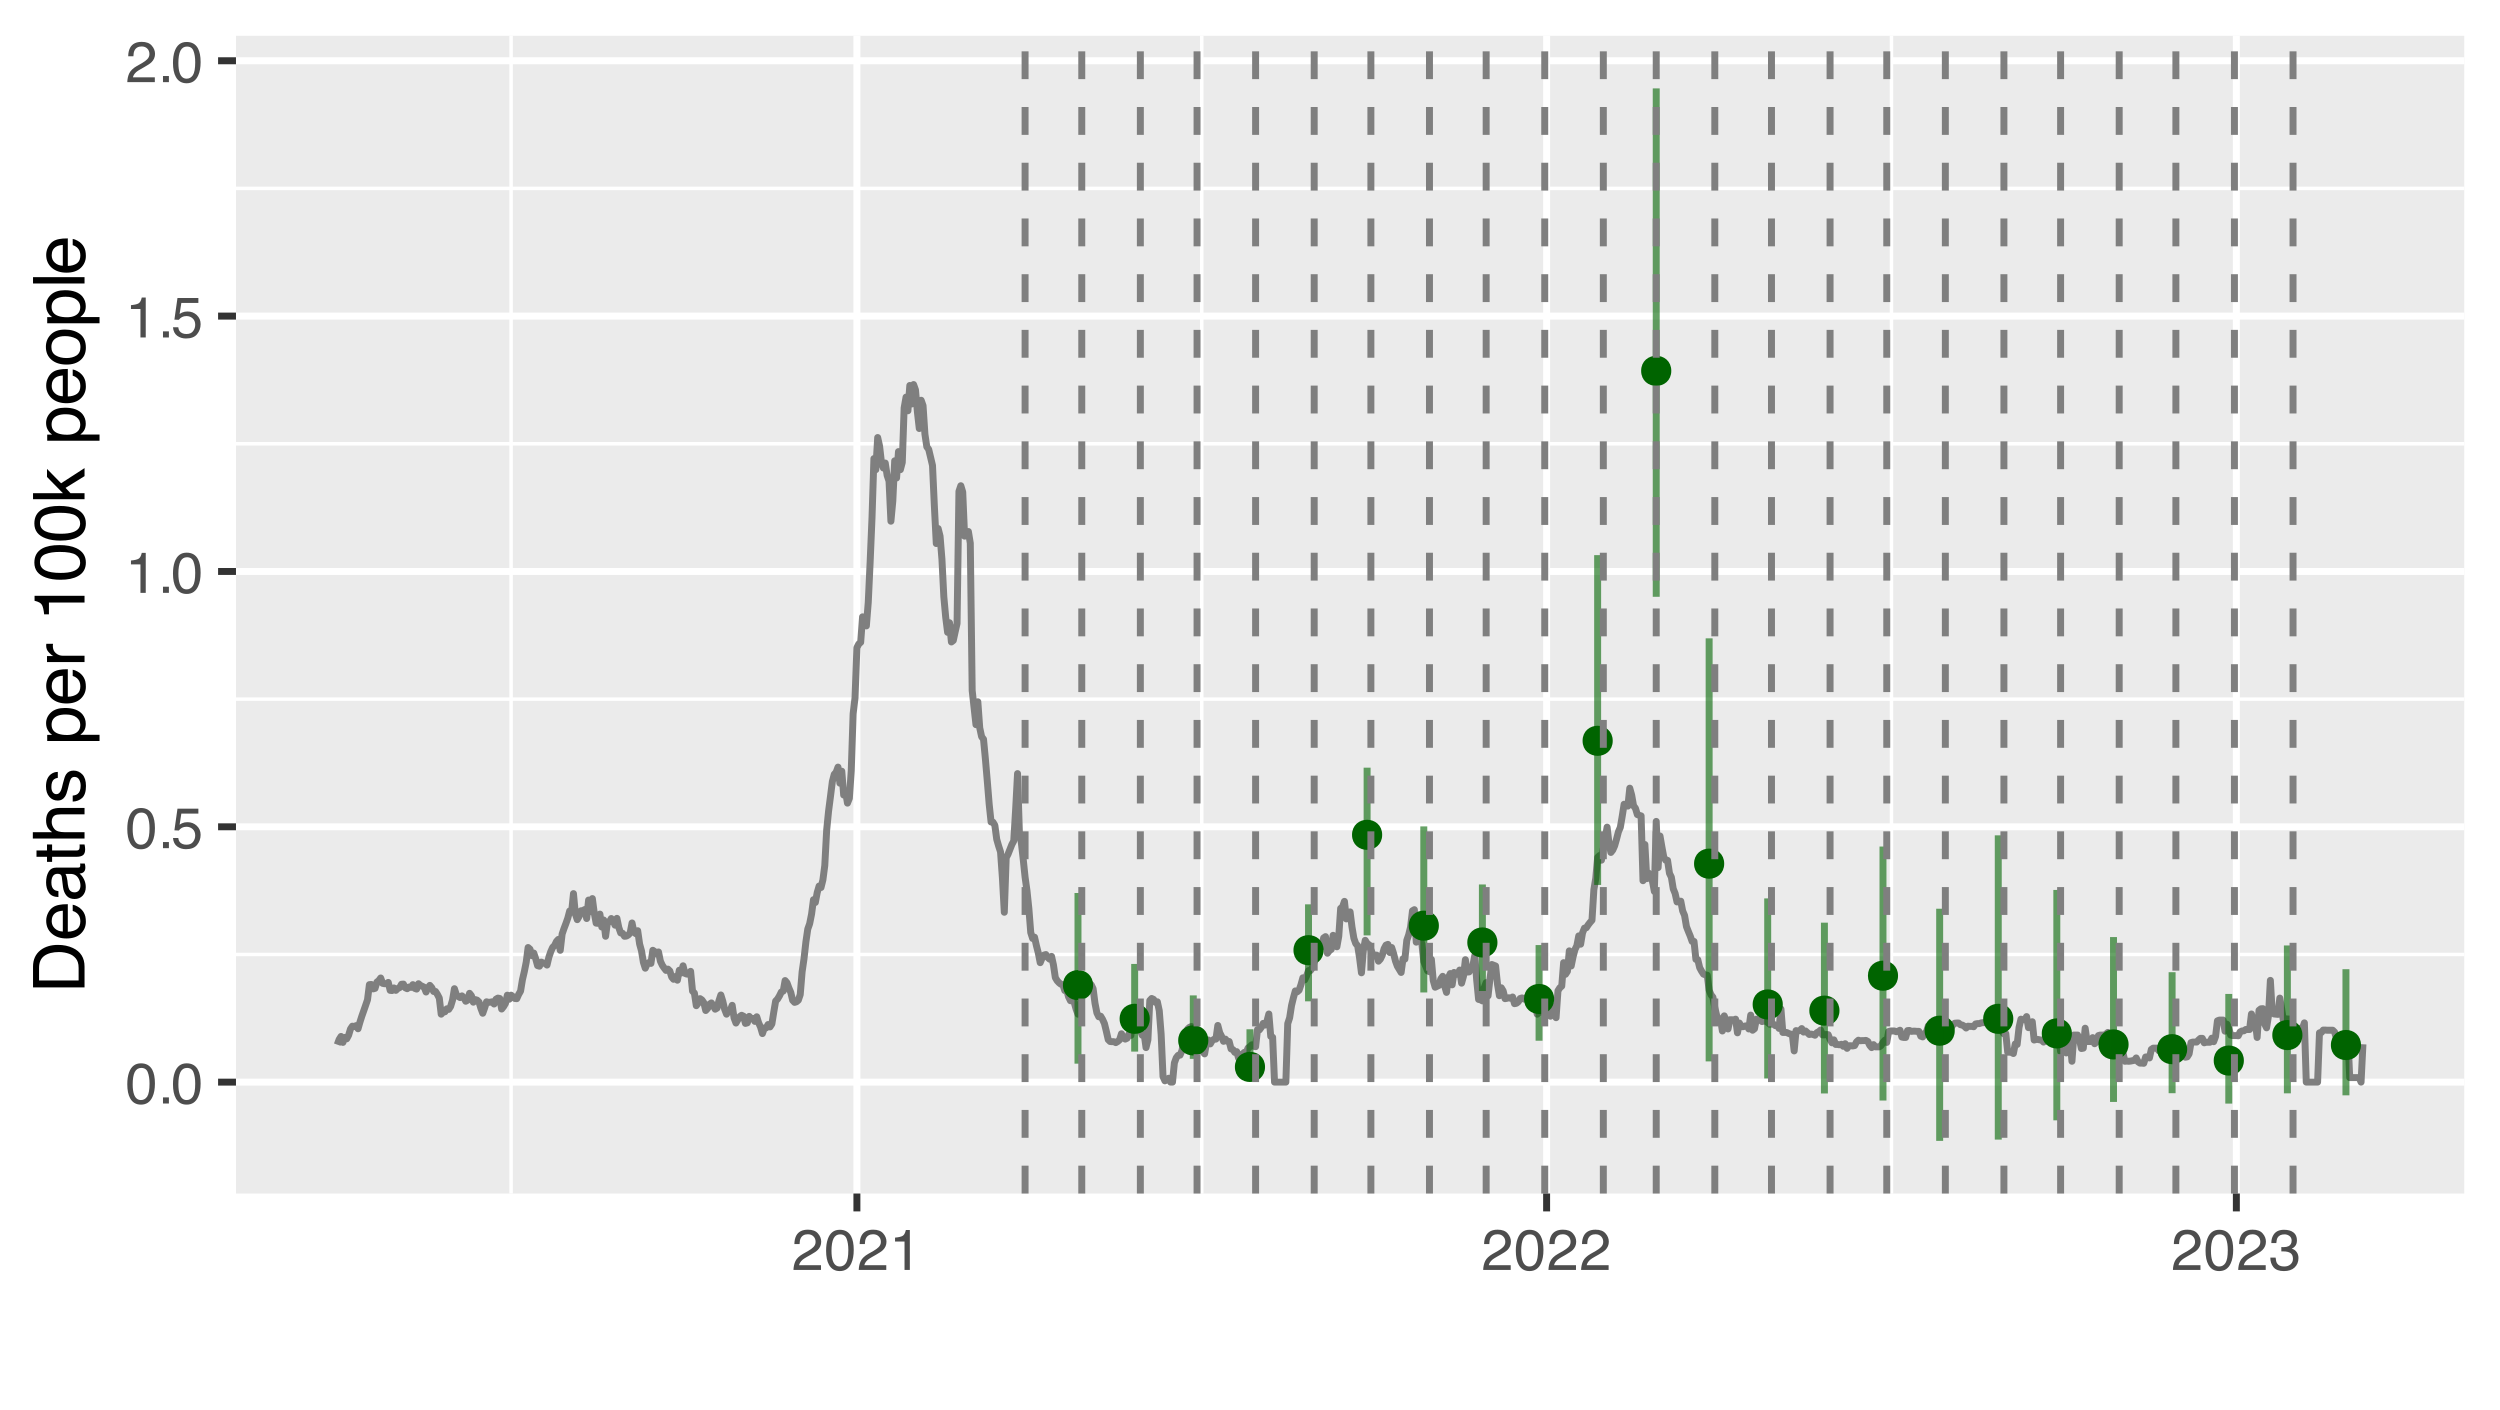 <?xml version="1.0" encoding="UTF-8"?>
<svg xmlns="http://www.w3.org/2000/svg" xmlns:xlink="http://www.w3.org/1999/xlink" width="383" height="216" viewBox="0 0 383 216">
<defs>
<g>
<g id="glyph-0-0">
<path d="M 0.281 0 L 0.281 -6.312 L 5.297 -6.312 L 5.297 0 Z M 4.5 -0.797 L 4.5 -5.516 L 1.078 -5.516 L 1.078 -0.797 Z M 4.5 -0.797 "/>
</g>
<g id="glyph-0-1">
<path d="M 2.375 -6.156 C 3.176 -6.156 3.754 -5.828 4.109 -5.172 C 4.379 -4.66 4.516 -3.961 4.516 -3.078 C 4.516 -2.242 4.391 -1.555 4.141 -1.016 C 3.785 -0.223 3.195 0.172 2.375 0.172 C 1.633 0.172 1.082 -0.148 0.719 -0.797 C 0.426 -1.328 0.281 -2.047 0.281 -2.953 C 0.281 -3.648 0.367 -4.25 0.547 -4.75 C 0.879 -5.688 1.488 -6.156 2.375 -6.156 Z M 2.375 -0.531 C 2.77 -0.531 3.086 -0.707 3.328 -1.062 C 3.566 -1.426 3.688 -2.086 3.688 -3.047 C 3.688 -3.754 3.598 -4.332 3.422 -4.781 C 3.254 -5.227 2.922 -5.453 2.422 -5.453 C 1.973 -5.453 1.641 -5.238 1.422 -4.812 C 1.211 -4.383 1.109 -3.754 1.109 -2.922 C 1.109 -2.297 1.176 -1.789 1.312 -1.406 C 1.52 -0.82 1.875 -0.531 2.375 -0.531 Z M 2.375 -0.531 "/>
</g>
<g id="glyph-0-2">
<path d="M 0.75 -0.938 L 1.656 -0.938 L 1.656 0 L 0.75 0 Z M 0.75 -0.938 "/>
</g>
<g id="glyph-0-3">
<path d="M 1.094 -1.562 C 1.133 -1.125 1.336 -0.82 1.703 -0.656 C 1.879 -0.57 2.094 -0.531 2.344 -0.531 C 2.801 -0.531 3.141 -0.676 3.359 -0.969 C 3.578 -1.258 3.688 -1.582 3.688 -1.938 C 3.688 -2.363 3.555 -2.691 3.297 -2.922 C 3.035 -3.16 2.719 -3.281 2.344 -3.281 C 2.082 -3.281 1.852 -3.227 1.656 -3.125 C 1.469 -3.02 1.305 -2.879 1.172 -2.703 L 0.5 -2.734 L 0.969 -6.047 L 4.172 -6.047 L 4.172 -5.297 L 1.562 -5.297 L 1.297 -3.594 C 1.43 -3.695 1.566 -3.773 1.703 -3.828 C 1.93 -3.93 2.195 -3.984 2.5 -3.984 C 3.062 -3.984 3.535 -3.801 3.922 -3.438 C 4.316 -3.07 4.516 -2.609 4.516 -2.047 C 4.516 -1.461 4.332 -0.945 3.969 -0.5 C 3.613 -0.062 3.047 0.156 2.266 0.156 C 1.754 0.156 1.305 0.016 0.922 -0.266 C 0.547 -0.547 0.332 -0.977 0.281 -1.562 Z M 1.094 -1.562 "/>
</g>
<g id="glyph-0-4">
<path d="M 0.844 -4.359 L 0.844 -4.953 C 1.395 -5.004 1.781 -5.094 2 -5.219 C 2.227 -5.344 2.395 -5.645 2.5 -6.125 L 3.109 -6.125 L 3.109 0 L 2.297 0 L 2.297 -4.359 Z M 0.844 -4.359 "/>
</g>
<g id="glyph-0-5">
<path d="M 0.281 0 C 0.301 -0.531 0.406 -0.988 0.594 -1.375 C 0.789 -1.77 1.164 -2.129 1.719 -2.453 L 2.547 -2.922 C 2.91 -3.141 3.164 -3.328 3.312 -3.484 C 3.551 -3.711 3.672 -3.984 3.672 -4.297 C 3.672 -4.648 3.562 -4.93 3.344 -5.141 C 3.133 -5.359 2.848 -5.469 2.484 -5.469 C 1.961 -5.469 1.598 -5.266 1.391 -4.859 C 1.285 -4.648 1.227 -4.352 1.219 -3.969 L 0.422 -3.969 C 0.43 -4.5 0.531 -4.938 0.719 -5.281 C 1.051 -5.875 1.645 -6.172 2.5 -6.172 C 3.195 -6.172 3.707 -5.977 4.031 -5.594 C 4.363 -5.219 4.531 -4.797 4.531 -4.328 C 4.531 -3.836 4.352 -3.414 4 -3.062 C 3.801 -2.863 3.441 -2.617 2.922 -2.328 L 2.344 -2 C 2.062 -1.844 1.836 -1.695 1.672 -1.562 C 1.391 -1.312 1.211 -1.035 1.141 -0.734 L 4.5 -0.734 L 4.5 0 Z M 0.281 0 "/>
</g>
<g id="glyph-0-6">
<path d="M 2.281 0.172 C 1.551 0.172 1.02 -0.023 0.688 -0.422 C 0.363 -0.828 0.203 -1.316 0.203 -1.891 L 1.016 -1.891 C 1.047 -1.492 1.117 -1.203 1.234 -1.016 C 1.441 -0.691 1.805 -0.531 2.328 -0.531 C 2.734 -0.531 3.055 -0.641 3.297 -0.859 C 3.547 -1.078 3.672 -1.359 3.672 -1.703 C 3.672 -2.129 3.539 -2.426 3.281 -2.594 C 3.031 -2.758 2.672 -2.844 2.203 -2.844 C 2.148 -2.844 2.098 -2.844 2.047 -2.844 C 1.992 -2.844 1.941 -2.844 1.891 -2.844 L 1.891 -3.516 C 1.973 -3.516 2.039 -3.508 2.094 -3.5 C 2.145 -3.5 2.203 -3.5 2.266 -3.5 C 2.555 -3.5 2.797 -3.547 2.984 -3.641 C 3.305 -3.797 3.469 -4.082 3.469 -4.5 C 3.469 -4.801 3.359 -5.035 3.141 -5.203 C 2.922 -5.367 2.672 -5.453 2.391 -5.453 C 1.867 -5.453 1.508 -5.281 1.312 -4.938 C 1.207 -4.75 1.145 -4.477 1.125 -4.125 L 0.359 -4.125 C 0.359 -4.582 0.453 -4.973 0.641 -5.297 C 0.953 -5.867 1.504 -6.156 2.297 -6.156 C 2.93 -6.156 3.422 -6.016 3.766 -5.734 C 4.109 -5.461 4.281 -5.062 4.281 -4.531 C 4.281 -4.145 4.176 -3.836 3.969 -3.609 C 3.844 -3.461 3.68 -3.348 3.484 -3.266 C 3.805 -3.172 4.055 -3 4.234 -2.75 C 4.422 -2.5 4.516 -2.191 4.516 -1.828 C 4.516 -1.234 4.316 -0.75 3.922 -0.375 C 3.535 -0.008 2.988 0.172 2.281 0.172 Z M 2.281 0.172 "/>
</g>
<g id="glyph-1-0">
<path d="M 0 -0.359 L -7.891 -0.359 L -7.891 -6.625 L 0 -6.625 Z M -0.984 -5.625 L -6.906 -5.625 L -6.906 -1.344 L -0.984 -1.344 Z M -0.984 -5.625 "/>
</g>
<g id="glyph-1-1">
<path d="M -0.906 -3.875 C -0.906 -4.227 -0.945 -4.523 -1.031 -4.766 C -1.164 -5.172 -1.43 -5.508 -1.828 -5.781 C -2.148 -5.988 -2.562 -6.141 -3.062 -6.234 C -3.352 -6.285 -3.629 -6.312 -3.891 -6.312 C -4.859 -6.312 -5.613 -6.117 -6.156 -5.734 C -6.695 -5.348 -6.969 -4.723 -6.969 -3.859 L -6.969 -1.953 L -0.906 -1.953 Z M -7.891 -0.891 L -7.891 -4.078 C -7.891 -5.16 -7.504 -6.004 -6.734 -6.609 C -6.035 -7.141 -5.145 -7.406 -4.062 -7.406 C -3.227 -7.406 -2.473 -7.25 -1.797 -6.938 C -0.598 -6.383 0 -5.43 0 -4.078 L 0 -0.891 Z M -7.891 -0.891 "/>
</g>
<g id="glyph-1-2">
<path d="M -5.875 -3.109 C -5.875 -3.516 -5.781 -3.906 -5.594 -4.281 C -5.406 -4.664 -5.156 -4.961 -4.844 -5.172 C -4.562 -5.359 -4.223 -5.484 -3.828 -5.547 C -3.566 -5.609 -3.145 -5.641 -2.562 -5.641 L -2.562 -1.422 C -1.977 -1.441 -1.508 -1.578 -1.156 -1.828 C -0.812 -2.086 -0.641 -2.488 -0.641 -3.031 C -0.641 -3.539 -0.805 -3.945 -1.141 -4.25 C -1.328 -4.414 -1.551 -4.535 -1.812 -4.609 L -1.812 -5.562 C -1.594 -5.531 -1.352 -5.441 -1.094 -5.297 C -0.832 -5.16 -0.625 -5.004 -0.469 -4.828 C -0.176 -4.535 0.02 -4.176 0.125 -3.75 C 0.176 -3.508 0.203 -3.242 0.203 -2.953 C 0.203 -2.234 -0.055 -1.625 -0.578 -1.125 C -1.098 -0.633 -1.828 -0.391 -2.766 -0.391 C -3.691 -0.391 -4.441 -0.641 -5.016 -1.141 C -5.586 -1.641 -5.875 -2.297 -5.875 -3.109 Z M -3.328 -4.641 C -3.754 -4.609 -4.094 -4.52 -4.344 -4.375 C -4.801 -4.102 -5.031 -3.66 -5.031 -3.047 C -5.031 -2.598 -4.867 -2.223 -4.547 -1.922 C -4.234 -1.629 -3.828 -1.473 -3.328 -1.453 Z M -5.891 -3.016 Z M -5.891 -3.016 "/>
</g>
<g id="glyph-1-3">
<path d="M -1.531 -1.453 C -1.25 -1.453 -1.023 -1.551 -0.859 -1.75 C -0.703 -1.957 -0.625 -2.203 -0.625 -2.484 C -0.625 -2.816 -0.703 -3.145 -0.859 -3.469 C -1.117 -4.008 -1.551 -4.281 -2.156 -4.281 L -2.922 -4.281 C -2.848 -4.156 -2.785 -4 -2.734 -3.812 C -2.691 -3.633 -2.656 -3.453 -2.625 -3.266 L -2.562 -2.688 C -2.508 -2.332 -2.438 -2.066 -2.344 -1.891 C -2.164 -1.598 -1.895 -1.453 -1.531 -1.453 Z M -3.484 -3.797 C -3.516 -4.016 -3.609 -4.16 -3.766 -4.234 C -3.848 -4.273 -3.973 -4.297 -4.141 -4.297 C -4.461 -4.297 -4.695 -4.176 -4.844 -3.938 C -5 -3.707 -5.078 -3.375 -5.078 -2.938 C -5.078 -2.438 -4.941 -2.082 -4.672 -1.875 C -4.516 -1.75 -4.289 -1.672 -4 -1.641 L -4 -0.734 C -4.707 -0.754 -5.195 -0.984 -5.469 -1.422 C -5.75 -1.867 -5.891 -2.383 -5.891 -2.969 C -5.891 -3.645 -5.758 -4.191 -5.5 -4.609 C -5.25 -5.035 -4.848 -5.25 -4.297 -5.25 L -0.984 -5.25 C -0.891 -5.25 -0.812 -5.266 -0.75 -5.297 C -0.688 -5.336 -0.656 -5.426 -0.656 -5.562 C -0.656 -5.602 -0.656 -5.648 -0.656 -5.703 C -0.664 -5.766 -0.676 -5.82 -0.688 -5.875 L 0.031 -5.875 C 0.07 -5.727 0.098 -5.613 0.109 -5.531 C 0.117 -5.457 0.125 -5.352 0.125 -5.219 C 0.125 -4.883 0.004 -4.641 -0.234 -4.484 C -0.359 -4.41 -0.535 -4.359 -0.766 -4.328 C -0.504 -4.129 -0.281 -3.844 -0.094 -3.469 C 0.094 -3.102 0.188 -2.695 0.188 -2.25 C 0.188 -1.719 0.023 -1.281 -0.297 -0.938 C -0.617 -0.602 -1.023 -0.438 -1.516 -0.438 C -2.047 -0.438 -2.457 -0.602 -2.75 -0.938 C -3.039 -1.27 -3.223 -1.707 -3.297 -2.25 Z M -5.891 -2.984 Z M -5.891 -2.984 "/>
</g>
<g id="glyph-1-4">
<path d="M -7.359 -0.906 L -7.359 -1.875 L -5.75 -1.875 L -5.75 -2.797 L -4.969 -2.797 L -4.969 -1.875 L -1.203 -1.875 C -1.004 -1.875 -0.875 -1.941 -0.812 -2.078 C -0.77 -2.16 -0.75 -2.285 -0.75 -2.453 C -0.75 -2.504 -0.75 -2.555 -0.75 -2.609 C -0.75 -2.66 -0.754 -2.723 -0.766 -2.797 L 0 -2.797 C 0.031 -2.68 0.051 -2.562 0.062 -2.438 C 0.082 -2.32 0.094 -2.195 0.094 -2.062 C 0.094 -1.613 -0.02 -1.305 -0.25 -1.141 C -0.488 -0.984 -0.789 -0.906 -1.156 -0.906 L -4.969 -0.906 L -4.969 -0.125 L -5.75 -0.125 L -5.75 -0.906 Z M -7.359 -0.906 "/>
</g>
<g id="glyph-1-5">
<path d="M -7.922 -0.703 L -7.922 -1.672 L -4.969 -1.672 C -5.258 -1.898 -5.469 -2.109 -5.594 -2.297 C -5.789 -2.609 -5.891 -2.992 -5.891 -3.453 C -5.891 -4.285 -5.598 -4.852 -5.016 -5.156 C -4.691 -5.312 -4.25 -5.391 -3.688 -5.391 L 0 -5.391 L 0 -4.406 L -3.625 -4.406 C -4.051 -4.406 -4.363 -4.352 -4.562 -4.25 C -4.875 -4.07 -5.031 -3.738 -5.031 -3.25 C -5.031 -2.852 -4.891 -2.488 -4.609 -2.156 C -4.336 -1.832 -3.816 -1.672 -3.047 -1.672 L 0 -1.672 L 0 -0.703 Z M -7.922 -0.703 "/>
</g>
<g id="glyph-1-6">
<path d="M -1.812 -1.281 C -1.488 -1.312 -1.238 -1.395 -1.062 -1.531 C -0.75 -1.77 -0.594 -2.191 -0.594 -2.797 C -0.594 -3.148 -0.672 -3.461 -0.828 -3.734 C -0.984 -4.004 -1.223 -4.141 -1.547 -4.141 C -1.797 -4.141 -1.984 -4.031 -2.109 -3.812 C -2.191 -3.676 -2.285 -3.398 -2.391 -2.984 L -2.578 -2.219 C -2.703 -1.727 -2.836 -1.367 -2.984 -1.141 C -3.254 -0.723 -3.617 -0.516 -4.078 -0.516 C -4.617 -0.516 -5.055 -0.707 -5.391 -1.094 C -5.734 -1.488 -5.906 -2.02 -5.906 -2.688 C -5.906 -3.551 -5.648 -4.176 -5.141 -4.562 C -4.816 -4.801 -4.469 -4.914 -4.094 -4.906 L -4.094 -4 C -4.312 -3.977 -4.508 -3.898 -4.688 -3.766 C -4.945 -3.547 -5.078 -3.16 -5.078 -2.609 C -5.078 -2.242 -5.004 -1.969 -4.859 -1.781 C -4.723 -1.594 -4.539 -1.5 -4.312 -1.5 C -4.062 -1.5 -3.863 -1.625 -3.719 -1.875 C -3.625 -2.008 -3.539 -2.219 -3.469 -2.5 L -3.312 -3.141 C -3.145 -3.836 -2.984 -4.301 -2.828 -4.531 C -2.578 -4.914 -2.191 -5.109 -1.672 -5.109 C -1.148 -5.109 -0.703 -4.91 -0.328 -4.516 C 0.035 -4.129 0.219 -3.539 0.219 -2.75 C 0.219 -1.895 0.023 -1.285 -0.359 -0.922 C -0.754 -0.566 -1.238 -0.379 -1.812 -0.359 Z M -5.891 -2.719 Z M -5.891 -2.719 "/>
</g>
<g id="glyph-1-7">
</g>
<g id="glyph-1-8">
<path d="M -0.656 -3.141 C -0.656 -3.586 -0.844 -3.957 -1.219 -4.25 C -1.594 -4.551 -2.156 -4.703 -2.906 -4.703 C -3.363 -4.703 -3.758 -4.641 -4.094 -4.516 C -4.727 -4.266 -5.047 -3.805 -5.047 -3.141 C -5.047 -2.461 -4.711 -2.004 -4.047 -1.766 C -3.68 -1.629 -3.223 -1.562 -2.672 -1.562 C -2.234 -1.562 -1.859 -1.629 -1.547 -1.766 C -0.953 -2.016 -0.656 -2.473 -0.656 -3.141 Z M -5.719 -0.641 L -5.719 -1.578 L -4.969 -1.578 C -5.227 -1.766 -5.426 -1.973 -5.562 -2.203 C -5.781 -2.535 -5.891 -2.922 -5.891 -3.359 C -5.891 -4.004 -5.641 -4.555 -5.141 -5.016 C -4.641 -5.473 -3.926 -5.703 -3 -5.703 C -1.75 -5.703 -0.852 -5.375 -0.312 -4.719 C 0.02 -4.301 0.188 -3.816 0.188 -3.266 C 0.188 -2.828 0.094 -2.461 -0.094 -2.172 C -0.195 -2.004 -0.379 -1.812 -0.641 -1.594 L 2.297 -1.594 L 2.297 -0.641 Z M -5.719 -0.641 "/>
</g>
<g id="glyph-1-9">
<path d="M -5.75 -0.734 L -5.75 -1.656 L -4.766 -1.656 C -4.953 -1.727 -5.18 -1.91 -5.453 -2.203 C -5.734 -2.492 -5.875 -2.832 -5.875 -3.219 C -5.875 -3.238 -5.875 -3.27 -5.875 -3.312 C -5.875 -3.352 -5.867 -3.426 -5.859 -3.531 L -4.828 -3.531 C -4.836 -3.477 -4.844 -3.426 -4.844 -3.375 C -4.852 -3.32 -4.859 -3.27 -4.859 -3.219 C -4.859 -2.727 -4.703 -2.352 -4.391 -2.094 C -4.078 -1.832 -3.719 -1.703 -3.312 -1.703 L 0 -1.703 L 0 -0.734 Z M -5.75 -0.734 "/>
</g>
<g id="glyph-1-10">
<path d="M -5.453 -1.047 L -6.188 -1.047 C -6.258 -1.742 -6.375 -2.227 -6.531 -2.5 C -6.688 -2.781 -7.062 -2.988 -7.656 -3.125 L -7.656 -3.891 L 0 -3.891 L 0 -2.859 L -5.453 -2.859 Z M -5.453 -1.047 "/>
</g>
<g id="glyph-1-11">
<path d="M -7.688 -2.969 C -7.688 -3.969 -7.281 -4.691 -6.469 -5.141 C -5.832 -5.484 -4.961 -5.656 -3.859 -5.656 C -2.805 -5.656 -1.941 -5.5 -1.266 -5.188 C -0.285 -4.727 0.203 -3.988 0.203 -2.969 C 0.203 -2.039 -0.195 -1.352 -1 -0.906 C -1.664 -0.531 -2.562 -0.344 -3.688 -0.344 C -4.562 -0.344 -5.312 -0.457 -5.938 -0.688 C -7.102 -1.102 -7.688 -1.863 -7.688 -2.969 Z M -0.672 -2.969 C -0.672 -3.469 -0.891 -3.863 -1.328 -4.156 C -1.773 -4.457 -2.602 -4.609 -3.812 -4.609 C -4.688 -4.609 -5.406 -4.5 -5.969 -4.281 C -6.539 -4.07 -6.828 -3.656 -6.828 -3.031 C -6.828 -2.469 -6.555 -2.051 -6.016 -1.781 C -5.484 -1.52 -4.695 -1.391 -3.656 -1.391 C -2.863 -1.391 -2.234 -1.473 -1.766 -1.641 C -1.035 -1.898 -0.672 -2.344 -0.672 -2.969 Z M -0.672 -2.969 "/>
</g>
<g id="glyph-1-12">
<path d="M -7.891 -0.688 L -7.891 -1.609 L -3.312 -1.609 L -5.75 -4.094 L -5.75 -5.328 L -3.594 -3.125 L 0 -5.453 L 0 -4.219 L -2.906 -2.422 L -2.156 -1.609 L 0 -1.609 L 0 -0.688 Z M -7.891 -0.688 "/>
</g>
<g id="glyph-1-13">
<path d="M -0.625 -2.984 C -0.625 -3.629 -0.863 -4.07 -1.344 -4.312 C -1.832 -4.551 -2.375 -4.672 -2.969 -4.672 C -3.508 -4.672 -3.945 -4.582 -4.281 -4.406 C -4.812 -4.133 -5.078 -3.664 -5.078 -3 C -5.078 -2.406 -4.848 -1.973 -4.391 -1.703 C -3.941 -1.441 -3.398 -1.312 -2.766 -1.312 C -2.148 -1.312 -1.641 -1.441 -1.234 -1.703 C -0.828 -1.973 -0.625 -2.398 -0.625 -2.984 Z M -5.922 -3.031 C -5.922 -3.77 -5.672 -4.395 -5.172 -4.906 C -4.68 -5.414 -3.957 -5.672 -3 -5.672 C -2.07 -5.672 -1.305 -5.445 -0.703 -5 C -0.098 -4.551 0.203 -3.852 0.203 -2.906 C 0.203 -2.113 -0.062 -1.484 -0.594 -1.016 C -1.125 -0.547 -1.844 -0.312 -2.75 -0.312 C -3.719 -0.312 -4.488 -0.555 -5.062 -1.047 C -5.633 -1.535 -5.922 -2.195 -5.922 -3.031 Z M -5.891 -3 Z M -5.891 -3 "/>
</g>
<g id="glyph-1-14">
<path d="M -7.891 -0.734 L -7.891 -1.703 L 0 -1.703 L 0 -0.734 Z M -7.891 -0.734 "/>
</g>
</g>
<clipPath id="clip-0">
<path clip-rule="nonzero" d="M 36.152 5.48 L 377.523 5.48 L 377.523 182.852 L 36.152 182.852 Z M 36.152 5.48 "/>
</clipPath>
<clipPath id="clip-1">
<path clip-rule="nonzero" d="M 36.152 145 L 377.523 145 L 377.523 147 L 36.152 147 Z M 36.152 145 "/>
</clipPath>
<clipPath id="clip-2">
<path clip-rule="nonzero" d="M 36.152 106 L 377.523 106 L 377.523 108 L 36.152 108 Z M 36.152 106 "/>
</clipPath>
<clipPath id="clip-3">
<path clip-rule="nonzero" d="M 36.152 67 L 377.523 67 L 377.523 69 L 36.152 69 Z M 36.152 67 "/>
</clipPath>
<clipPath id="clip-4">
<path clip-rule="nonzero" d="M 36.152 28 L 377.523 28 L 377.523 30 L 36.152 30 Z M 36.152 28 "/>
</clipPath>
<clipPath id="clip-5">
<path clip-rule="nonzero" d="M 78 5.48 L 79 5.48 L 79 182.852 L 78 182.852 Z M 78 5.48 "/>
</clipPath>
<clipPath id="clip-6">
<path clip-rule="nonzero" d="M 183 5.48 L 185 5.48 L 185 182.852 L 183 182.852 Z M 183 5.48 "/>
</clipPath>
<clipPath id="clip-7">
<path clip-rule="nonzero" d="M 289 5.48 L 291 5.48 L 291 182.852 L 289 182.852 Z M 289 5.48 "/>
</clipPath>
<clipPath id="clip-8">
<path clip-rule="nonzero" d="M 36.152 165 L 377.523 165 L 377.523 167 L 36.152 167 Z M 36.152 165 "/>
</clipPath>
<clipPath id="clip-9">
<path clip-rule="nonzero" d="M 36.152 126 L 377.523 126 L 377.523 128 L 36.152 128 Z M 36.152 126 "/>
</clipPath>
<clipPath id="clip-10">
<path clip-rule="nonzero" d="M 36.152 87 L 377.523 87 L 377.523 89 L 36.152 89 Z M 36.152 87 "/>
</clipPath>
<clipPath id="clip-11">
<path clip-rule="nonzero" d="M 36.152 47 L 377.523 47 L 377.523 49 L 36.152 49 Z M 36.152 47 "/>
</clipPath>
<clipPath id="clip-12">
<path clip-rule="nonzero" d="M 36.152 8 L 377.523 8 L 377.523 10 L 36.152 10 Z M 36.152 8 "/>
</clipPath>
<clipPath id="clip-13">
<path clip-rule="nonzero" d="M 130 5.48 L 132 5.48 L 132 182.852 L 130 182.852 Z M 130 5.48 "/>
</clipPath>
<clipPath id="clip-14">
<path clip-rule="nonzero" d="M 236 5.48 L 238 5.48 L 238 182.852 L 236 182.852 Z M 236 5.48 "/>
</clipPath>
<clipPath id="clip-15">
<path clip-rule="nonzero" d="M 342 5.48 L 344 5.48 L 344 182.852 L 342 182.852 Z M 342 5.48 "/>
</clipPath>
<clipPath id="clip-16">
<path clip-rule="nonzero" d="M 156 5.48 L 158 5.48 L 158 182.852 L 156 182.852 Z M 156 5.48 "/>
</clipPath>
<clipPath id="clip-17">
<path clip-rule="nonzero" d="M 165 5.48 L 167 5.48 L 167 182.852 L 165 182.852 Z M 165 5.48 "/>
</clipPath>
<clipPath id="clip-18">
<path clip-rule="nonzero" d="M 174 5.48 L 176 5.48 L 176 182.852 L 174 182.852 Z M 174 5.48 "/>
</clipPath>
<clipPath id="clip-19">
<path clip-rule="nonzero" d="M 182 5.48 L 184 5.48 L 184 182.852 L 182 182.852 Z M 182 5.48 "/>
</clipPath>
<clipPath id="clip-20">
<path clip-rule="nonzero" d="M 191 5.48 L 193 5.48 L 193 182.852 L 191 182.852 Z M 191 5.48 "/>
</clipPath>
<clipPath id="clip-21">
<path clip-rule="nonzero" d="M 200 5.48 L 202 5.48 L 202 182.852 L 200 182.852 Z M 200 5.48 "/>
</clipPath>
<clipPath id="clip-22">
<path clip-rule="nonzero" d="M 209 5.48 L 211 5.48 L 211 182.852 L 209 182.852 Z M 209 5.48 "/>
</clipPath>
<clipPath id="clip-23">
<path clip-rule="nonzero" d="M 218 5.48 L 220 5.48 L 220 182.852 L 218 182.852 Z M 218 5.48 "/>
</clipPath>
<clipPath id="clip-24">
<path clip-rule="nonzero" d="M 227 5.48 L 229 5.48 L 229 182.852 L 227 182.852 Z M 227 5.48 "/>
</clipPath>
<clipPath id="clip-25">
<path clip-rule="nonzero" d="M 236 5.48 L 238 5.48 L 238 182.852 L 236 182.852 Z M 236 5.48 "/>
</clipPath>
<clipPath id="clip-26">
<path clip-rule="nonzero" d="M 245 5.48 L 247 5.48 L 247 182.852 L 245 182.852 Z M 245 5.48 "/>
</clipPath>
<clipPath id="clip-27">
<path clip-rule="nonzero" d="M 253 5.48 L 255 5.48 L 255 182.852 L 253 182.852 Z M 253 5.48 "/>
</clipPath>
<clipPath id="clip-28">
<path clip-rule="nonzero" d="M 262 5.48 L 264 5.48 L 264 182.852 L 262 182.852 Z M 262 5.48 "/>
</clipPath>
<clipPath id="clip-29">
<path clip-rule="nonzero" d="M 270 5.48 L 272 5.48 L 272 182.852 L 270 182.852 Z M 270 5.48 "/>
</clipPath>
<clipPath id="clip-30">
<path clip-rule="nonzero" d="M 279 5.48 L 281 5.48 L 281 182.852 L 279 182.852 Z M 279 5.48 "/>
</clipPath>
<clipPath id="clip-31">
<path clip-rule="nonzero" d="M 288 5.48 L 290 5.48 L 290 182.852 L 288 182.852 Z M 288 5.48 "/>
</clipPath>
<clipPath id="clip-32">
<path clip-rule="nonzero" d="M 297 5.48 L 299 5.48 L 299 182.852 L 297 182.852 Z M 297 5.48 "/>
</clipPath>
<clipPath id="clip-33">
<path clip-rule="nonzero" d="M 306 5.48 L 308 5.48 L 308 182.852 L 306 182.852 Z M 306 5.48 "/>
</clipPath>
<clipPath id="clip-34">
<path clip-rule="nonzero" d="M 315 5.48 L 317 5.48 L 317 182.852 L 315 182.852 Z M 315 5.48 "/>
</clipPath>
<clipPath id="clip-35">
<path clip-rule="nonzero" d="M 324 5.48 L 326 5.48 L 326 182.852 L 324 182.852 Z M 324 5.48 "/>
</clipPath>
<clipPath id="clip-36">
<path clip-rule="nonzero" d="M 332 5.48 L 334 5.48 L 334 182.852 L 332 182.852 Z M 332 5.48 "/>
</clipPath>
<clipPath id="clip-37">
<path clip-rule="nonzero" d="M 341 5.48 L 343 5.48 L 343 182.852 L 341 182.852 Z M 341 5.48 "/>
</clipPath>
<clipPath id="clip-38">
<path clip-rule="nonzero" d="M 350 5.48 L 352 5.48 L 352 182.852 L 350 182.852 Z M 350 5.48 "/>
</clipPath>
</defs>
<rect x="-38.3" y="-21.6" width="459.6" height="259.2" fill="rgb(100%, 100%, 100%)" fill-opacity="1"/>
<rect x="-38.3" y="-21.6" width="459.6" height="259.2" fill="rgb(100%, 100%, 100%)" fill-opacity="1"/>
<path fill="none" stroke-width="1.067" stroke-linecap="round" stroke-linejoin="round" stroke="rgb(100%, 100%, 100%)" stroke-opacity="1" stroke-miterlimit="10" d="M 0 216 L 383 216 L 383 0 L 0 0 Z M 0 216 "/>
<g clip-path="url(#clip-0)">
<path fill-rule="nonzero" fill="rgb(92.157%, 92.157%, 92.157%)" fill-opacity="1" d="M 36.152 182.848 L 377.523 182.848 L 377.523 5.477 L 36.152 5.477 Z M 36.152 182.848 "/>
</g>
<g clip-path="url(#clip-1)">
<path fill="none" stroke-width="0.533" stroke-linecap="butt" stroke-linejoin="round" stroke="rgb(100%, 100%, 100%)" stroke-opacity="1" stroke-miterlimit="10" d="M 36.152 146.223 L 377.52 146.223 "/>
</g>
<g clip-path="url(#clip-2)">
<path fill="none" stroke-width="0.533" stroke-linecap="butt" stroke-linejoin="round" stroke="rgb(100%, 100%, 100%)" stroke-opacity="1" stroke-miterlimit="10" d="M 36.152 107.105 L 377.52 107.105 "/>
</g>
<g clip-path="url(#clip-3)">
<path fill="none" stroke-width="0.533" stroke-linecap="butt" stroke-linejoin="round" stroke="rgb(100%, 100%, 100%)" stroke-opacity="1" stroke-miterlimit="10" d="M 36.152 67.984 L 377.52 67.984 "/>
</g>
<g clip-path="url(#clip-4)">
<path fill="none" stroke-width="0.533" stroke-linecap="butt" stroke-linejoin="round" stroke="rgb(100%, 100%, 100%)" stroke-opacity="1" stroke-miterlimit="10" d="M 36.152 28.867 L 377.52 28.867 "/>
</g>
<g clip-path="url(#clip-5)">
<path fill="none" stroke-width="0.533" stroke-linecap="butt" stroke-linejoin="round" stroke="rgb(100%, 100%, 100%)" stroke-opacity="1" stroke-miterlimit="10" d="M 78.301 182.848 L 78.301 5.48 "/>
</g>
<g clip-path="url(#clip-6)">
<path fill="none" stroke-width="0.533" stroke-linecap="butt" stroke-linejoin="round" stroke="rgb(100%, 100%, 100%)" stroke-opacity="1" stroke-miterlimit="10" d="M 184.109 182.848 L 184.109 5.48 "/>
</g>
<g clip-path="url(#clip-7)">
<path fill="none" stroke-width="0.533" stroke-linecap="butt" stroke-linejoin="round" stroke="rgb(100%, 100%, 100%)" stroke-opacity="1" stroke-miterlimit="10" d="M 289.773 182.848 L 289.773 5.48 "/>
</g>
<g clip-path="url(#clip-8)">
<path fill="none" stroke-width="1.067" stroke-linecap="butt" stroke-linejoin="round" stroke="rgb(100%, 100%, 100%)" stroke-opacity="1" stroke-miterlimit="10" d="M 36.152 165.781 L 377.52 165.781 "/>
</g>
<g clip-path="url(#clip-9)">
<path fill="none" stroke-width="1.067" stroke-linecap="butt" stroke-linejoin="round" stroke="rgb(100%, 100%, 100%)" stroke-opacity="1" stroke-miterlimit="10" d="M 36.152 126.664 L 377.52 126.664 "/>
</g>
<g clip-path="url(#clip-10)">
<path fill="none" stroke-width="1.067" stroke-linecap="butt" stroke-linejoin="round" stroke="rgb(100%, 100%, 100%)" stroke-opacity="1" stroke-miterlimit="10" d="M 36.152 87.547 L 377.52 87.547 "/>
</g>
<g clip-path="url(#clip-11)">
<path fill="none" stroke-width="1.067" stroke-linecap="butt" stroke-linejoin="round" stroke="rgb(100%, 100%, 100%)" stroke-opacity="1" stroke-miterlimit="10" d="M 36.152 48.426 L 377.52 48.426 "/>
</g>
<g clip-path="url(#clip-12)">
<path fill="none" stroke-width="1.067" stroke-linecap="butt" stroke-linejoin="round" stroke="rgb(100%, 100%, 100%)" stroke-opacity="1" stroke-miterlimit="10" d="M 36.152 9.309 L 377.52 9.309 "/>
</g>
<g clip-path="url(#clip-13)">
<path fill="none" stroke-width="1.067" stroke-linecap="butt" stroke-linejoin="round" stroke="rgb(100%, 100%, 100%)" stroke-opacity="1" stroke-miterlimit="10" d="M 131.277 182.848 L 131.277 5.48 "/>
</g>
<g clip-path="url(#clip-14)">
<path fill="none" stroke-width="1.067" stroke-linecap="butt" stroke-linejoin="round" stroke="rgb(100%, 100%, 100%)" stroke-opacity="1" stroke-miterlimit="10" d="M 236.941 182.848 L 236.941 5.48 "/>
</g>
<g clip-path="url(#clip-15)">
<path fill="none" stroke-width="1.067" stroke-linecap="butt" stroke-linejoin="round" stroke="rgb(100%, 100%, 100%)" stroke-opacity="1" stroke-miterlimit="10" d="M 342.609 182.848 L 342.609 5.48 "/>
</g>
<path fill="none" stroke-width="1.067" stroke-linecap="butt" stroke-linejoin="round" stroke="rgb(49.804%, 49.804%, 49.804%)" stroke-opacity="1" stroke-miterlimit="10" d="M 51.668 160.039 L 51.957 159.246 L 52.246 158.785 L 52.535 159.695 L 52.824 158.93 L 53.113 159.148 L 53.406 158.598 L 53.695 157.637 L 53.984 157.211 L 54.273 157.27 L 54.562 157.125 L 54.852 157.605 L 55.141 156.59 L 55.43 155.684 L 55.719 154.863 L 56.012 154.016 L 56.301 153.168 L 56.59 150.848 L 56.879 150.82 L 57.168 151.496 L 57.457 151.414 L 57.746 150.449 L 58.035 150.223 L 58.324 149.828 L 58.617 150.648 L 58.906 150.707 L 59.195 150.707 L 59.484 150.508 L 59.773 151.723 L 60.062 151.75 L 60.352 151.355 L 60.641 151.723 L 60.93 151.441 L 61.223 151.301 L 61.512 150.789 L 61.801 150.762 L 62.09 151.328 L 62.379 151.469 L 62.668 151.215 L 62.957 151.27 L 63.246 150.848 L 63.535 151.414 L 63.828 151.527 L 64.117 150.707 L 64.406 150.961 L 64.984 151.242 L 65.273 151.977 L 65.562 151.328 L 65.852 150.961 L 66.141 151.301 L 66.43 151.895 L 66.723 151.895 L 67.012 152.348 L 67.301 152.91 L 67.59 155.371 L 67.879 155.062 L 68.168 155.004 L 68.457 154.551 L 68.746 154.637 L 69.035 154.184 L 69.328 153.223 L 69.617 151.469 L 69.906 152.375 L 70.195 152.656 L 70.484 152.828 L 70.773 152.57 L 71.062 152.855 L 71.352 153.391 L 71.641 153.223 L 71.934 152.176 L 72.223 152.543 L 72.512 153.535 L 72.801 153.137 L 73.09 153.223 L 73.379 153.504 L 73.668 154.469 L 73.957 155.23 L 74.246 154.41 L 74.539 153.477 L 74.828 153.562 L 75.117 153.535 L 75.406 153.477 L 75.695 153.816 L 75.984 153.082 L 76.273 152.91 L 76.562 152.969 L 76.852 154.582 L 77.145 154.211 L 77.434 153.73 L 77.723 152.461 L 78.012 153.082 L 78.301 152.461 L 78.59 152.684 L 78.879 152.969 L 79.168 152.996 L 79.457 152.348 L 79.75 151.836 L 80.039 150.082 L 80.328 148.84 L 80.617 147.395 L 80.906 145.16 L 81.195 145.414 L 81.484 146.406 L 81.773 146.008 L 82.062 146.859 L 82.355 147.934 L 82.645 148.02 L 82.934 147.395 L 83.223 147.539 L 83.512 147.594 L 83.801 147.848 L 84.09 146.633 L 84.379 145.785 L 84.668 145.133 L 84.961 144.852 L 85.25 144.227 L 85.539 143.918 L 85.828 145.586 L 86.117 143.098 L 86.406 142.246 L 86.695 141.484 L 86.984 140.664 L 87.273 139.559 L 87.566 139.758 L 87.855 136.902 L 88.145 140.012 L 88.434 140.891 L 88.723 140.379 L 89.012 139.531 L 89.301 139.504 L 89.59 139.336 L 89.879 140.719 L 90.172 137.891 L 90.461 139.672 L 90.75 137.664 L 91.039 139.871 L 91.328 141.426 L 91.617 141.457 L 91.906 140.043 L 92.195 142.02 L 92.484 140.945 L 92.777 143.438 L 93.066 141.258 L 93.355 141.23 L 93.645 140.719 L 93.934 141.086 L 94.223 141.738 L 94.512 140.691 L 94.801 142.105 L 95.09 142.926 L 95.383 142.984 L 95.672 143.438 L 95.961 143.406 L 96.25 143.238 L 96.539 142.926 L 96.828 141.398 L 97.117 142.812 L 97.406 143.039 L 97.695 142.586 L 97.988 144.625 L 98.277 145.672 L 98.566 147.426 L 98.855 148.328 L 99.145 147.68 L 99.434 147.453 L 99.723 147.594 L 100.012 145.586 L 100.301 145.785 L 100.59 146.152 L 100.883 145.84 L 101.172 147.254 L 101.461 147.875 L 101.75 148.301 L 102.039 148.668 L 102.328 148.469 L 102.617 148.754 L 102.906 149.688 L 103.195 150.027 L 103.488 149.602 L 103.777 150.168 L 104.066 148.641 L 104.355 149.066 L 104.645 147.961 L 104.934 149.121 L 105.223 149.234 L 105.512 149.234 L 105.801 148.809 L 106.094 151.836 L 106.383 152.148 L 106.672 154.07 L 106.961 153.676 L 107.25 152.996 L 107.539 153.195 L 107.828 153.617 L 108.117 154.809 L 108.406 154.496 L 108.699 153.844 L 108.988 153.648 L 109.277 154.102 L 109.566 154.609 L 109.855 154.438 L 110.145 153.309 L 110.434 152.43 L 110.723 153.363 L 111.012 154.609 L 111.305 155.371 L 111.594 154.836 L 111.883 154.777 L 112.172 154.016 L 112.461 155.965 L 112.75 156.73 L 113.039 156.223 L 113.328 155.742 L 113.617 155.543 L 113.91 155.684 L 114.199 156.785 L 114.488 156.703 L 114.777 155.711 L 115.066 156.051 L 115.355 156.023 L 115.645 156.477 L 115.934 155.77 L 116.223 156.703 L 116.516 157.352 L 116.805 158.344 L 117.094 157.492 L 117.383 157.465 L 117.672 156.957 L 117.961 157.324 L 118.25 156.871 L 118.539 155.062 L 118.828 153.363 L 119.121 153.055 L 119.41 152.57 L 119.699 151.977 L 119.988 151.836 L 120.277 150.223 L 120.566 150.562 L 120.855 151.355 L 121.145 152.035 L 121.434 153.25 L 121.727 153.562 L 122.016 153.477 L 122.305 153.223 L 122.594 152.375 L 122.883 148.895 L 123.172 146.887 L 123.461 144.312 L 123.75 142.332 L 124.039 141.512 L 124.332 140.043 L 124.621 137.836 L 124.91 138.258 L 125.199 136.73 L 125.488 135.742 L 125.777 135.969 L 126.066 134.809 L 126.355 132.602 L 126.645 127.172 L 126.938 124.258 L 127.227 122.023 L 127.516 119.73 L 127.805 118.629 L 128.094 118.316 L 128.383 117.523 L 128.672 119.984 L 128.961 118.148 L 129.25 121.797 L 129.543 121.316 L 129.832 123.039 L 130.121 122.305 L 130.41 118.09 L 130.699 109.352 L 130.988 106.918 L 131.277 99.223 L 131.566 98.656 L 131.855 98.402 L 132.145 94.5 L 132.438 94.641 L 132.727 95.887 L 133.016 92.293 L 133.305 86.098 L 133.594 79.254 L 133.883 70.258 L 134.172 71.953 L 134.461 67.031 L 134.75 68.336 L 135.043 70.879 L 135.332 71.699 L 135.621 70.938 L 135.91 72.832 L 136.199 73.707 L 136.488 79.848 L 136.777 76.766 L 137.066 70.598 L 137.355 73.227 L 137.648 69.184 L 137.938 71.953 L 138.227 70.852 L 138.516 62.48 L 138.805 60.84 L 139.094 62.93 L 139.383 59.055 L 139.672 61.887 L 139.961 58.914 L 140.254 59.734 L 140.543 63.102 L 140.832 65.648 L 141.121 61.32 L 141.41 62.141 L 141.699 66.523 L 141.988 68.449 L 142.277 68.844 L 142.566 70.059 L 142.859 71.305 L 143.148 77.586 L 143.438 83.27 L 143.727 80.977 L 144.016 82.137 L 144.305 85.676 L 144.594 91.418 L 144.883 94.586 L 145.172 96.875 L 145.465 95.406 L 145.754 98.348 L 146.043 98.121 L 146.332 96.789 L 146.621 95.52 L 146.91 75.266 L 147.199 74.414 L 147.488 75.379 L 147.777 82.137 L 148.07 81.77 L 148.359 81.43 L 148.648 83.215 L 148.938 105.785 L 149.227 108.418 L 149.516 111.02 L 149.805 107.512 L 150.094 111.5 L 150.383 112.859 L 150.676 113.254 L 150.965 116.309 L 151.254 119.676 L 151.543 123.211 L 151.832 125.926 L 152.121 125.953 L 152.41 126.434 L 152.699 128.586 L 152.988 129.602 L 153.281 130.508 L 153.57 134.523 L 153.859 139.758 L 154.148 131.414 L 154.438 130.848 L 155.016 129.379 L 155.305 128.84 L 155.594 124.031 L 155.887 118.516 L 156.176 127.738 L 156.465 129.066 L 156.754 131.613 L 157.043 134.383 L 157.332 136.449 L 157.621 139.191 L 157.91 142.871 L 158.199 143.773 L 158.492 143.578 L 158.781 144.879 L 159.07 146.008 L 159.359 147.48 L 159.648 146.773 L 159.938 146.32 L 160.227 146.234 L 160.516 146.688 L 160.805 146.941 L 161.098 146.52 L 161.387 147.82 L 161.676 149.773 L 161.965 150.254 L 162.254 150.562 L 162.543 150.789 L 162.832 150.848 L 163.121 151.75 L 163.41 151.641 L 163.703 152.715 L 163.992 153.309 L 164.281 153.336 L 164.57 153.562 L 164.859 154.609 L 165.148 155.371 L 165.438 155.004 L 165.727 152.715 L 166.016 151.156 L 166.305 150.961 L 166.598 150.93 L 166.887 150.676 L 167.176 150.875 L 167.465 151.469 L 167.754 153.703 L 168.043 155.176 L 168.332 155.77 L 168.621 155.684 L 168.91 156.164 L 169.203 156.816 L 169.492 158.004 L 169.781 159.277 L 170.07 159.559 L 170.359 159.586 L 170.648 159.586 L 170.938 159.73 L 171.227 159.559 L 171.516 159.305 L 171.809 158.371 L 172.098 158.965 L 172.387 159.191 L 172.676 159.051 L 172.965 158.398 L 173.254 158.625 L 173.543 155.742 L 173.832 157.043 L 174.121 157.492 L 174.414 157.719 L 174.703 157.805 L 174.992 158.598 L 175.281 158.398 L 175.57 160.492 L 175.859 159.305 L 176.148 153.281 L 176.438 152.969 L 176.727 153.109 L 177.02 153.562 L 177.309 153.477 L 177.598 154.836 L 177.887 158.457 L 178.176 164.934 L 178.465 165.586 L 179.043 165.188 L 179.332 165.781 L 179.625 165.781 L 179.914 162.84 L 180.203 162.047 L 180.492 161.68 L 180.781 161.652 L 181.07 160.973 L 181.359 159.617 L 181.648 158.426 L 181.938 157.664 L 182.23 157.383 L 182.52 157.27 L 182.809 157.383 L 183.098 157.805 L 183.387 157.664 L 183.676 158.57 L 183.965 159.984 L 184.254 161.113 L 184.543 161.453 L 184.836 159.785 L 185.125 159.332 L 185.414 159.926 L 185.703 159.418 L 185.992 159.219 L 186.281 159.191 L 186.57 157.098 L 186.859 158.203 L 187.148 158.766 L 187.441 159.531 L 187.73 159.191 L 188.02 159.531 L 188.309 159.559 L 188.598 160.691 L 188.887 160.805 L 189.176 161.227 L 189.465 161.113 L 189.754 162.105 L 190.047 161.566 L 190.336 161.512 L 190.625 161.227 L 190.914 161.258 L 191.203 160.551 L 191.492 160.352 L 191.781 160.066 L 192.07 160.293 L 192.359 160.352 L 192.652 157.719 L 192.941 157.777 L 193.23 157.383 L 193.52 156.785 L 193.809 157.043 L 194.098 156.449 L 194.387 155.344 L 194.676 158.766 L 194.965 158.91 L 195.258 165.781 L 196.992 165.781 L 197.281 156.816 L 197.57 155.938 L 197.863 154.043 L 198.152 152.855 L 198.441 151.809 L 198.73 151.949 L 199.02 151.695 L 199.309 150.848 L 199.598 149.801 L 199.887 150.109 L 200.176 149.488 L 200.465 148.695 L 200.758 148.695 L 201.047 148.273 L 201.336 147.367 L 201.625 146.434 L 201.914 146.039 L 202.203 145.105 L 202.492 145.047 L 202.781 143.691 L 203.07 143.492 L 203.363 146.039 L 203.652 145.641 L 203.941 145.445 L 204.23 143.293 L 204.52 143.547 L 204.809 145.047 L 205.098 143.438 L 205.387 139.164 L 205.676 138.938 L 205.969 138.09 L 206.258 140.777 L 206.547 140.211 L 206.836 139.703 L 207.125 142.02 L 207.414 143.746 L 207.703 144.566 L 207.992 144.879 L 208.281 146.719 L 208.574 149.035 L 208.863 145.613 L 209.152 144.059 L 209.441 144.539 L 209.73 144.738 L 210.02 145.5 L 210.309 146.18 L 210.598 146.461 L 210.887 146.32 L 211.18 147.254 L 211.469 146.941 L 211.758 146.348 L 212.047 145.332 L 212.336 144.793 L 212.625 144.68 L 212.914 145.926 L 213.203 145.16 L 213.492 146.066 L 213.785 147.227 L 214.074 148.02 L 214.652 148.98 L 214.941 146.887 L 215.23 146.941 L 215.52 144.059 L 215.809 143.211 L 216.098 142.02 L 216.391 139.531 L 216.68 139.363 L 216.969 144.34 L 217.258 143.578 L 217.547 143.691 L 217.836 144.625 L 218.125 147.312 L 218.703 148.727 L 218.996 148.867 L 219.285 146.973 L 219.574 150.223 L 219.863 151.242 L 220.441 150.961 L 220.73 149.969 L 221.02 149.574 L 221.309 151.016 L 221.602 152.035 L 221.891 149.773 L 222.18 149.148 L 222.469 150.875 L 222.758 148.98 L 223.047 149.289 L 223.336 149.207 L 223.625 148.613 L 223.914 150.621 L 224.207 149.547 L 224.496 147.027 L 224.785 148.922 L 225.074 148.895 L 225.363 148.359 L 225.652 147.875 L 225.941 146.379 L 226.23 150.168 L 226.52 153.109 L 226.812 153.168 L 227.102 153.336 L 227.391 151.301 L 227.68 150.535 L 227.969 152.57 L 228.258 150 L 228.547 147.762 L 229.125 147.988 L 229.418 150.789 L 229.707 152.543 L 229.996 151.328 L 230.285 151.809 L 230.574 152.996 L 230.863 152.941 L 231.152 152.855 L 231.441 152.941 L 231.73 152.742 L 232.023 153.762 L 232.312 153.703 L 232.602 153.477 L 232.891 152.969 L 233.18 152.883 L 233.469 153.055 L 233.758 152.855 L 234.047 153.055 L 234.336 152.797 L 234.625 152.742 L 234.918 153.875 L 235.207 153.762 L 235.496 155.371 L 235.785 154.922 L 236.074 155.062 L 236.363 155.062 L 236.652 154.922 L 236.941 154.891 L 237.23 155.176 L 237.523 155.684 L 237.812 155.316 L 238.102 154.129 L 238.391 155.91 L 238.68 151.781 L 238.969 151.328 L 239.258 151.074 L 239.547 147.48 L 239.836 149.262 L 240.129 148.809 L 240.418 145.672 L 240.707 147.988 L 240.996 146.574 L 241.285 145.473 L 241.574 144.879 L 241.863 143.379 L 242.152 144.652 L 242.441 142.926 L 242.734 142.191 L 243.023 142.133 L 243.312 141.684 L 243.602 141.312 L 243.891 140.977 L 244.18 136.309 L 244.469 134.555 L 244.758 131.355 L 245.047 131.074 L 245.34 131.781 L 245.629 129.973 L 245.918 128.445 L 246.207 126.719 L 246.496 129.207 L 246.785 130.594 L 247.074 130.227 L 247.363 129.574 L 247.652 128.559 L 247.945 127.426 L 248.234 126.746 L 248.523 125.051 L 248.812 123.211 L 249.102 123.324 L 249.391 123.492 L 249.68 120.75 L 249.969 121.797 L 250.258 123.438 L 250.551 123.832 L 250.84 124.793 L 251.129 124.906 L 251.418 124.992 L 251.707 134.922 L 251.996 129.379 L 252.285 134.609 L 252.574 133.762 L 252.863 134.41 L 253.156 135.008 L 253.445 136.562 L 253.734 125.84 L 254.023 132.914 L 254.312 128.074 L 254.602 129.746 L 254.891 131.301 L 255.18 131.781 L 255.469 131.809 L 255.762 133.789 L 256.051 134.383 L 256.34 136.164 L 256.629 136.875 L 256.918 138.176 L 257.207 138.062 L 257.496 138.062 L 257.785 139.559 L 258.074 140.238 L 258.367 141.965 L 258.656 142.699 L 258.945 143.406 L 259.234 144.227 L 259.523 144.227 L 259.812 146.973 L 260.102 147.027 L 260.391 148.246 L 260.68 148.781 L 260.973 149.234 L 261.262 149.348 L 261.551 149.402 L 261.84 151.695 L 262.129 152.402 L 262.418 152.77 L 262.707 154.383 L 262.996 155.57 L 263.285 156.109 L 263.578 156.078 L 263.867 157.945 L 264.156 155.629 L 264.445 156.391 L 264.734 157.637 L 265.023 156.223 L 265.312 156.223 L 265.602 156.25 L 265.891 156.137 L 266.18 158.23 L 266.473 156.73 L 266.762 157.27 L 267.051 157.297 L 267.34 157.184 L 267.629 157.156 L 267.918 157.637 L 268.207 155.516 L 268.496 157.832 L 268.785 157.605 L 269.078 156.137 L 269.367 156.25 L 269.656 156.277 L 269.945 156.504 L 270.234 156.418 L 270.523 156.477 L 270.812 156.645 L 271.102 156.898 L 271.684 156.898 L 271.973 157.125 L 272.262 157.043 L 272.551 157.551 L 272.84 154.582 L 273.129 158.172 L 273.707 158.172 L 273.996 158.312 L 274.289 158.426 L 274.578 158.457 L 274.867 161 L 275.156 157.891 L 275.445 157.945 L 275.734 157.891 L 276.023 157.578 L 276.312 158.117 L 276.602 157.945 L 276.895 158.203 L 277.184 158.484 L 277.473 158.426 L 277.762 158.484 L 278.051 158.598 L 278.34 158.203 L 278.629 158.059 L 278.918 157.805 L 279.207 158.539 L 279.5 158.539 L 279.789 158.484 L 280.078 158.512 L 280.367 159.246 L 280.656 159.758 L 280.945 159.305 L 281.234 160.012 L 281.523 160.012 L 281.812 160.066 L 282.105 159.984 L 282.395 160.293 L 282.684 159.898 L 282.973 160.605 L 283.262 160.211 L 283.551 160.211 L 283.84 160.238 L 284.129 160.18 L 284.418 159.617 L 284.711 159.359 L 285 159.445 L 285.289 159.418 L 285.578 159.418 L 285.867 159.391 L 286.156 159.559 L 286.445 160.152 L 286.734 160.492 L 287.023 160.039 L 287.316 160.379 L 287.895 160.379 L 288.184 160.18 L 288.473 159.699 L 288.762 159.359 L 289.051 159.699 L 289.34 158.031 L 289.629 157.945 L 290.211 157.945 L 290.5 158.059 L 290.789 157.977 L 291.078 157.832 L 291.367 158.879 L 291.656 158.938 L 291.945 158.938 L 292.234 157.891 L 292.527 157.863 L 292.816 158.004 L 293.105 157.977 L 293.395 157.977 L 293.684 158.004 L 293.973 158.004 L 294.262 158.738 L 294.551 158.852 L 294.84 158.344 L 295.133 158.09 L 295.422 157.156 L 296 157.156 L 296.289 156.984 L 296.578 156.785 L 296.867 156.984 L 297.156 157.352 L 297.445 157.75 L 298.027 157.75 L 298.316 157.637 L 298.895 157.465 L 299.184 157.012 L 299.473 156.758 L 299.762 156.73 L 300.051 156.73 L 300.34 156.984 L 300.633 157.043 L 300.922 157.211 L 301.211 157.492 L 301.5 157.211 L 301.789 157.238 L 302.078 157.238 L 302.367 157.297 L 302.656 156.871 L 302.945 156.816 L 303.238 156.816 L 303.527 156.703 L 303.816 156.672 L 304.105 156.672 L 304.395 156.449 L 304.684 155.965 L 304.973 155.996 L 305.262 156.109 L 305.551 155.371 L 305.844 155.402 L 306.133 155.371 L 306.422 155.598 L 306.711 158.004 L 307 158.398 L 307.289 158.344 L 307.578 161.199 L 307.867 161.199 L 308.156 161.227 L 308.449 161.398 L 308.738 159.926 L 309.027 160.012 L 309.316 157.41 L 309.605 156.137 L 309.895 156.223 L 310.184 156.223 L 310.473 155.742 L 310.762 157.438 L 311.055 156.785 L 311.344 156.531 L 311.633 159.332 L 311.922 159.246 L 312.211 159.246 L 312.5 159.305 L 312.789 159.359 L 313.078 159.645 L 313.367 158.824 L 314.238 158.824 L 314.527 158.938 L 314.816 159.023 L 315.105 159.164 L 315.395 159.078 L 315.684 161.086 L 316.266 161.086 L 316.555 161.312 L 316.844 159.332 L 317.133 159.305 L 317.422 162.586 L 317.711 158.57 L 318.289 158.57 L 318.578 159.277 L 318.871 160.633 L 319.16 160.578 L 319.449 157.523 L 319.738 159.559 L 320.316 159.559 L 320.605 158.965 L 320.895 159.898 L 321.184 159.645 L 321.477 158.652 L 321.766 158.57 L 322.344 158.57 L 322.633 158.426 L 322.922 158.172 L 323.211 158.652 L 323.5 159.844 L 323.789 160.098 L 324.082 160.066 L 324.371 160.066 L 324.66 160.859 L 324.949 160.945 L 325.238 161.285 L 325.527 162.586 L 325.816 162.559 L 326.105 162.586 L 326.395 162.559 L 326.688 162.5 L 326.977 162.445 L 327.266 162.078 L 327.555 162.672 L 327.844 162.867 L 328.133 162.867 L 328.422 162.898 L 328.711 161.934 L 329 161.906 L 329.293 162.078 L 329.582 160.773 L 329.871 160.578 L 330.449 160.578 L 330.738 160.973 L 331.027 161.031 L 331.316 160.406 L 331.605 162.02 L 331.898 161.625 L 332.188 161.594 L 332.477 161.594 L 332.766 160.098 L 333.055 160.066 L 333.344 160.832 L 333.633 160.465 L 333.922 160.664 L 334.211 160.691 L 334.5 160.691 L 334.793 161.965 L 335.082 161.906 L 335.371 161.453 L 335.66 159.73 L 335.949 159.645 L 336.527 159.645 L 336.816 159.332 L 337.105 159.078 L 337.398 159.078 L 337.688 159.758 L 337.977 159.672 L 338.555 159.672 L 338.844 159.051 L 339.133 159.586 L 339.422 158.797 L 339.711 156.391 L 340.004 156.277 L 340.582 156.277 L 340.871 157.977 L 341.16 156.898 L 341.449 157.492 L 341.738 158.57 L 342.027 158.652 L 342.609 158.652 L 342.898 158.684 L 343.188 158.09 L 343.477 157.945 L 343.766 157.918 L 344.055 157.719 L 344.633 157.719 L 344.922 155.344 L 345.215 156.418 L 345.504 156.418 L 345.793 158.938 L 346.082 154.777 L 346.371 154.551 L 346.66 154.523 L 346.949 156.871 L 347.238 157.465 L 347.527 155.656 L 347.82 150.195 L 348.109 155.145 L 348.398 155.344 L 348.688 155.371 L 348.977 155.402 L 349.266 152.91 L 349.555 154.582 L 349.844 156.59 L 350.133 156.078 L 350.426 156.109 L 351.004 156.109 L 351.293 157.156 L 351.582 157.523 L 351.871 157.523 L 352.16 157.551 L 352.738 157.551 L 353.031 156.703 L 353.32 165.781 L 355.055 165.781 L 355.344 158.23 L 355.637 158.172 L 355.926 157.805 L 356.215 157.805 L 356.504 157.832 L 357.371 157.832 L 357.66 158.117 L 357.949 159.133 L 359.398 159.133 L 359.688 158.652 L 359.977 165.09 L 361.426 165.09 L 361.715 165.781 L 362.004 159.984 "/>
<path fill-rule="nonzero" fill="rgb(0%, 39.216%, 0%)" fill-opacity="1" stroke-width="0.709" stroke-linecap="round" stroke-linejoin="round" stroke="rgb(0%, 39.216%, 0%)" stroke-opacity="1" stroke-miterlimit="10" d="M 167.102 150.922 C 167.102 153.527 163.195 153.527 163.195 150.922 C 163.195 148.316 167.102 148.316 167.102 150.922 "/>
<path fill-rule="nonzero" fill="rgb(0%, 39.216%, 0%)" fill-opacity="1" stroke-width="0.709" stroke-linecap="round" stroke-linejoin="round" stroke="rgb(0%, 39.216%, 0%)" stroke-opacity="1" stroke-miterlimit="10" d="M 175.789 156.082 C 175.789 158.688 171.879 158.688 171.879 156.082 C 171.879 153.477 175.789 153.477 175.789 156.082 "/>
<path fill-rule="nonzero" fill="rgb(0%, 39.216%, 0%)" fill-opacity="1" stroke-width="0.709" stroke-linecap="round" stroke-linejoin="round" stroke="rgb(0%, 39.216%, 0%)" stroke-opacity="1" stroke-miterlimit="10" d="M 184.762 159.395 C 184.762 162 180.852 162 180.852 159.395 C 180.852 156.789 184.762 156.789 184.762 159.395 "/>
<path fill-rule="nonzero" fill="rgb(0%, 39.216%, 0%)" fill-opacity="1" stroke-width="0.709" stroke-linecap="round" stroke-linejoin="round" stroke="rgb(0%, 39.216%, 0%)" stroke-opacity="1" stroke-miterlimit="10" d="M 193.449 163.457 C 193.449 166.062 189.539 166.062 189.539 163.457 C 189.539 160.848 193.449 160.848 193.449 163.457 "/>
<path fill-rule="nonzero" fill="rgb(0%, 39.216%, 0%)" fill-opacity="1" stroke-width="0.709" stroke-linecap="round" stroke-linejoin="round" stroke="rgb(0%, 39.216%, 0%)" stroke-opacity="1" stroke-miterlimit="10" d="M 202.422 145.57 C 202.422 148.176 198.512 148.176 198.512 145.57 C 198.512 142.961 202.422 142.961 202.422 145.57 "/>
<path fill-rule="nonzero" fill="rgb(0%, 39.216%, 0%)" fill-opacity="1" stroke-width="0.709" stroke-linecap="round" stroke-linejoin="round" stroke="rgb(0%, 39.216%, 0%)" stroke-opacity="1" stroke-miterlimit="10" d="M 211.395 127.895 C 211.395 130.5 207.484 130.5 207.484 127.895 C 207.484 125.289 211.395 125.289 211.395 127.895 "/>
<path fill-rule="nonzero" fill="rgb(0%, 39.216%, 0%)" fill-opacity="1" stroke-width="0.709" stroke-linecap="round" stroke-linejoin="round" stroke="rgb(0%, 39.216%, 0%)" stroke-opacity="1" stroke-miterlimit="10" d="M 220.082 141.816 C 220.082 144.422 216.172 144.422 216.172 141.816 C 216.172 139.211 220.082 139.211 220.082 141.816 "/>
<path fill-rule="nonzero" fill="rgb(0%, 39.216%, 0%)" fill-opacity="1" stroke-width="0.709" stroke-linecap="round" stroke-linejoin="round" stroke="rgb(0%, 39.216%, 0%)" stroke-opacity="1" stroke-miterlimit="10" d="M 229.055 144.387 C 229.055 146.992 225.145 146.992 225.145 144.387 C 225.145 141.781 229.055 141.781 229.055 144.387 "/>
<path fill-rule="nonzero" fill="rgb(0%, 39.216%, 0%)" fill-opacity="1" stroke-width="0.709" stroke-linecap="round" stroke-linejoin="round" stroke="rgb(0%, 39.216%, 0%)" stroke-opacity="1" stroke-miterlimit="10" d="M 237.738 153.043 C 237.738 155.648 233.832 155.648 233.832 153.043 C 233.832 150.438 237.738 150.438 237.738 153.043 "/>
<path fill-rule="nonzero" fill="rgb(0%, 39.216%, 0%)" fill-opacity="1" stroke-width="0.709" stroke-linecap="round" stroke-linejoin="round" stroke="rgb(0%, 39.216%, 0%)" stroke-opacity="1" stroke-miterlimit="10" d="M 246.715 113.492 C 246.715 116.098 242.805 116.098 242.805 113.492 C 242.805 110.887 246.715 110.887 246.715 113.492 "/>
<path fill-rule="nonzero" fill="rgb(0%, 39.216%, 0%)" fill-opacity="1" stroke-width="0.709" stroke-linecap="round" stroke-linejoin="round" stroke="rgb(0%, 39.216%, 0%)" stroke-opacity="1" stroke-miterlimit="10" d="M 255.688 56.812 C 255.688 59.422 251.777 59.422 251.777 56.812 C 251.777 54.207 255.688 54.207 255.688 56.812 "/>
<path fill-rule="nonzero" fill="rgb(0%, 39.216%, 0%)" fill-opacity="1" stroke-width="0.709" stroke-linecap="round" stroke-linejoin="round" stroke="rgb(0%, 39.216%, 0%)" stroke-opacity="1" stroke-miterlimit="10" d="M 263.793 132.316 C 263.793 134.922 259.883 134.922 259.883 132.316 C 259.883 129.707 263.793 129.707 263.793 132.316 "/>
<path fill-rule="nonzero" fill="rgb(0%, 39.216%, 0%)" fill-opacity="1" stroke-width="0.709" stroke-linecap="round" stroke-linejoin="round" stroke="rgb(0%, 39.216%, 0%)" stroke-opacity="1" stroke-miterlimit="10" d="M 272.77 153.883 C 272.77 156.492 268.859 156.492 268.859 153.883 C 268.859 151.277 272.77 151.277 272.77 153.883 "/>
<path fill-rule="nonzero" fill="rgb(0%, 39.216%, 0%)" fill-opacity="1" stroke-width="0.709" stroke-linecap="round" stroke-linejoin="round" stroke="rgb(0%, 39.216%, 0%)" stroke-opacity="1" stroke-miterlimit="10" d="M 281.453 154.828 C 281.453 157.434 277.543 157.434 277.543 154.828 C 277.543 152.223 281.453 152.223 281.453 154.828 "/>
<path fill-rule="nonzero" fill="rgb(0%, 39.216%, 0%)" fill-opacity="1" stroke-width="0.709" stroke-linecap="round" stroke-linejoin="round" stroke="rgb(0%, 39.216%, 0%)" stroke-opacity="1" stroke-miterlimit="10" d="M 290.426 149.48 C 290.426 152.086 286.52 152.086 286.52 149.48 C 286.52 146.875 290.426 146.875 290.426 149.48 "/>
<path fill-rule="nonzero" fill="rgb(0%, 39.216%, 0%)" fill-opacity="1" stroke-width="0.709" stroke-linecap="round" stroke-linejoin="round" stroke="rgb(0%, 39.216%, 0%)" stroke-opacity="1" stroke-miterlimit="10" d="M 299.113 157.906 C 299.113 160.512 295.203 160.512 295.203 157.906 C 295.203 155.297 299.113 155.297 299.113 157.906 "/>
<path fill-rule="nonzero" fill="rgb(0%, 39.216%, 0%)" fill-opacity="1" stroke-width="0.709" stroke-linecap="round" stroke-linejoin="round" stroke="rgb(0%, 39.216%, 0%)" stroke-opacity="1" stroke-miterlimit="10" d="M 308.086 156.086 C 308.086 158.691 304.176 158.691 304.176 156.086 C 304.176 153.477 308.086 153.477 308.086 156.086 "/>
<path fill-rule="nonzero" fill="rgb(0%, 39.216%, 0%)" fill-opacity="1" stroke-width="0.709" stroke-linecap="round" stroke-linejoin="round" stroke="rgb(0%, 39.216%, 0%)" stroke-opacity="1" stroke-miterlimit="10" d="M 317.062 158.32 C 317.062 160.926 313.152 160.926 313.152 158.32 C 313.152 155.715 317.062 155.715 317.062 158.32 "/>
<path fill-rule="nonzero" fill="rgb(0%, 39.216%, 0%)" fill-opacity="1" stroke-width="0.709" stroke-linecap="round" stroke-linejoin="round" stroke="rgb(0%, 39.216%, 0%)" stroke-opacity="1" stroke-miterlimit="10" d="M 325.746 160.008 C 325.746 162.613 321.836 162.613 321.836 160.008 C 321.836 157.402 325.746 157.402 325.746 160.008 "/>
<path fill-rule="nonzero" fill="rgb(0%, 39.216%, 0%)" fill-opacity="1" stroke-width="0.709" stroke-linecap="round" stroke-linejoin="round" stroke="rgb(0%, 39.216%, 0%)" stroke-opacity="1" stroke-miterlimit="10" d="M 334.719 160.734 C 334.719 163.34 330.809 163.34 330.809 160.734 C 330.809 158.125 334.719 158.125 334.719 160.734 "/>
<path fill-rule="nonzero" fill="rgb(0%, 39.216%, 0%)" fill-opacity="1" stroke-width="0.709" stroke-linecap="round" stroke-linejoin="round" stroke="rgb(0%, 39.216%, 0%)" stroke-opacity="1" stroke-miterlimit="10" d="M 343.406 162.48 C 343.406 165.086 339.496 165.086 339.496 162.48 C 339.496 159.875 343.406 159.875 343.406 162.48 "/>
<path fill-rule="nonzero" fill="rgb(0%, 39.216%, 0%)" fill-opacity="1" stroke-width="0.709" stroke-linecap="round" stroke-linejoin="round" stroke="rgb(0%, 39.216%, 0%)" stroke-opacity="1" stroke-miterlimit="10" d="M 352.379 158.574 C 352.379 161.18 348.469 161.18 348.469 158.574 C 348.469 155.969 352.379 155.969 352.379 158.574 "/>
<path fill-rule="nonzero" fill="rgb(0%, 39.216%, 0%)" fill-opacity="1" stroke-width="0.709" stroke-linecap="round" stroke-linejoin="round" stroke="rgb(0%, 39.216%, 0%)" stroke-opacity="1" stroke-miterlimit="10" d="M 361.352 160.098 C 361.352 162.703 357.445 162.703 357.445 160.098 C 357.445 157.488 361.352 157.488 361.352 160.098 "/>
<path fill="none" stroke-width="1.067" stroke-linecap="butt" stroke-linejoin="round" stroke="rgb(0%, 39.216%, 0%)" stroke-opacity="0.6" stroke-miterlimit="10" d="M 165.148 162.957 L 165.148 136.812 "/>
<path fill="none" stroke-width="1.067" stroke-linecap="butt" stroke-linejoin="round" stroke="rgb(0%, 39.216%, 0%)" stroke-opacity="0.6" stroke-miterlimit="10" d="M 173.832 161.105 L 173.832 147.672 "/>
<path fill="none" stroke-width="1.067" stroke-linecap="butt" stroke-linejoin="round" stroke="rgb(0%, 39.216%, 0%)" stroke-opacity="0.6" stroke-miterlimit="10" d="M 182.809 162.215 L 182.809 152.492 "/>
<path fill="none" stroke-width="1.067" stroke-linecap="butt" stroke-linejoin="round" stroke="rgb(0%, 39.216%, 0%)" stroke-opacity="0.6" stroke-miterlimit="10" d="M 191.492 165.285 L 191.492 157.68 "/>
<path fill="none" stroke-width="1.067" stroke-linecap="butt" stroke-linejoin="round" stroke="rgb(0%, 39.216%, 0%)" stroke-opacity="0.6" stroke-miterlimit="10" d="M 200.465 153.402 L 200.465 138.547 "/>
<path fill="none" stroke-width="1.067" stroke-linecap="butt" stroke-linejoin="round" stroke="rgb(0%, 39.216%, 0%)" stroke-opacity="0.6" stroke-miterlimit="10" d="M 209.441 143.305 L 209.441 117.605 "/>
<path fill="none" stroke-width="1.067" stroke-linecap="butt" stroke-linejoin="round" stroke="rgb(0%, 39.216%, 0%)" stroke-opacity="0.6" stroke-miterlimit="10" d="M 218.125 152.047 L 218.125 126.605 "/>
<path fill="none" stroke-width="1.067" stroke-linecap="butt" stroke-linejoin="round" stroke="rgb(0%, 39.216%, 0%)" stroke-opacity="0.6" stroke-miterlimit="10" d="M 227.102 151.82 L 227.102 135.5 "/>
<path fill="none" stroke-width="1.067" stroke-linecap="butt" stroke-linejoin="round" stroke="rgb(0%, 39.216%, 0%)" stroke-opacity="0.6" stroke-miterlimit="10" d="M 235.785 159.441 L 235.785 144.789 "/>
<path fill="none" stroke-width="1.067" stroke-linecap="butt" stroke-linejoin="round" stroke="rgb(0%, 39.216%, 0%)" stroke-opacity="0.6" stroke-miterlimit="10" d="M 244.758 135.57 L 244.758 85.047 "/>
<path fill="none" stroke-width="1.067" stroke-linecap="butt" stroke-linejoin="round" stroke="rgb(0%, 39.216%, 0%)" stroke-opacity="0.6" stroke-miterlimit="10" d="M 253.734 91.434 L 253.734 13.543 "/>
<path fill="none" stroke-width="1.067" stroke-linecap="butt" stroke-linejoin="round" stroke="rgb(0%, 39.216%, 0%)" stroke-opacity="0.6" stroke-miterlimit="10" d="M 261.84 162.605 L 261.84 97.797 "/>
<path fill="none" stroke-width="1.067" stroke-linecap="butt" stroke-linejoin="round" stroke="rgb(0%, 39.216%, 0%)" stroke-opacity="0.6" stroke-miterlimit="10" d="M 270.812 165.223 L 270.812 137.633 "/>
<path fill="none" stroke-width="1.067" stroke-linecap="butt" stroke-linejoin="round" stroke="rgb(0%, 39.216%, 0%)" stroke-opacity="0.6" stroke-miterlimit="10" d="M 279.5 167.523 L 279.5 141.348 "/>
<path fill="none" stroke-width="1.067" stroke-linecap="butt" stroke-linejoin="round" stroke="rgb(0%, 39.216%, 0%)" stroke-opacity="0.6" stroke-miterlimit="10" d="M 288.473 168.598 L 288.473 129.684 "/>
<path fill="none" stroke-width="1.067" stroke-linecap="butt" stroke-linejoin="round" stroke="rgb(0%, 39.216%, 0%)" stroke-opacity="0.6" stroke-miterlimit="10" d="M 297.156 174.785 L 297.156 139.223 "/>
<path fill="none" stroke-width="1.067" stroke-linecap="butt" stroke-linejoin="round" stroke="rgb(0%, 39.216%, 0%)" stroke-opacity="0.6" stroke-miterlimit="10" d="M 306.133 174.59 L 306.133 127.969 "/>
<path fill="none" stroke-width="1.067" stroke-linecap="butt" stroke-linejoin="round" stroke="rgb(0%, 39.216%, 0%)" stroke-opacity="0.6" stroke-miterlimit="10" d="M 315.105 171.633 L 315.105 136.34 "/>
<path fill="none" stroke-width="1.067" stroke-linecap="butt" stroke-linejoin="round" stroke="rgb(0%, 39.216%, 0%)" stroke-opacity="0.6" stroke-miterlimit="10" d="M 323.789 168.812 L 323.789 143.555 "/>
<path fill="none" stroke-width="1.067" stroke-linecap="butt" stroke-linejoin="round" stroke="rgb(0%, 39.216%, 0%)" stroke-opacity="0.6" stroke-miterlimit="10" d="M 332.766 167.48 L 332.766 148.945 "/>
<path fill="none" stroke-width="1.067" stroke-linecap="butt" stroke-linejoin="round" stroke="rgb(0%, 39.216%, 0%)" stroke-opacity="0.6" stroke-miterlimit="10" d="M 341.449 169.074 L 341.449 152.27 "/>
<path fill="none" stroke-width="1.067" stroke-linecap="butt" stroke-linejoin="round" stroke="rgb(0%, 39.216%, 0%)" stroke-opacity="0.6" stroke-miterlimit="10" d="M 350.426 167.5 L 350.426 144.844 "/>
<path fill="none" stroke-width="1.067" stroke-linecap="butt" stroke-linejoin="round" stroke="rgb(0%, 39.216%, 0%)" stroke-opacity="0.6" stroke-miterlimit="10" d="M 359.398 167.805 L 359.398 148.48 "/>
<g clip-path="url(#clip-16)">
<path fill="none" stroke-width="1.067" stroke-linecap="butt" stroke-linejoin="round" stroke="rgb(49.804%, 49.804%, 49.804%)" stroke-opacity="1" stroke-dasharray="4.268 4.268" stroke-miterlimit="10" d="M 157.043 182.848 L 157.043 5.48 "/>
</g>
<g clip-path="url(#clip-17)">
<path fill="none" stroke-width="1.067" stroke-linecap="butt" stroke-linejoin="round" stroke="rgb(49.804%, 49.804%, 49.804%)" stroke-opacity="1" stroke-dasharray="4.268 4.268" stroke-miterlimit="10" d="M 165.727 182.848 L 165.727 5.48 "/>
</g>
<g clip-path="url(#clip-18)">
<path fill="none" stroke-width="1.067" stroke-linecap="butt" stroke-linejoin="round" stroke="rgb(49.804%, 49.804%, 49.804%)" stroke-opacity="1" stroke-dasharray="4.268 4.268" stroke-miterlimit="10" d="M 174.703 182.848 L 174.703 5.48 "/>
</g>
<g clip-path="url(#clip-19)">
<path fill="none" stroke-width="1.067" stroke-linecap="butt" stroke-linejoin="round" stroke="rgb(49.804%, 49.804%, 49.804%)" stroke-opacity="1" stroke-dasharray="4.268 4.268" stroke-miterlimit="10" d="M 183.387 182.848 L 183.387 5.48 "/>
</g>
<g clip-path="url(#clip-20)">
<path fill="none" stroke-width="1.067" stroke-linecap="butt" stroke-linejoin="round" stroke="rgb(49.804%, 49.804%, 49.804%)" stroke-opacity="1" stroke-dasharray="4.268 4.268" stroke-miterlimit="10" d="M 192.359 182.848 L 192.359 5.48 "/>
</g>
<g clip-path="url(#clip-21)">
<path fill="none" stroke-width="1.067" stroke-linecap="butt" stroke-linejoin="round" stroke="rgb(49.804%, 49.804%, 49.804%)" stroke-opacity="1" stroke-dasharray="4.268 4.268" stroke-miterlimit="10" d="M 201.336 182.848 L 201.336 5.48 "/>
</g>
<g clip-path="url(#clip-22)">
<path fill="none" stroke-width="1.067" stroke-linecap="butt" stroke-linejoin="round" stroke="rgb(49.804%, 49.804%, 49.804%)" stroke-opacity="1" stroke-dasharray="4.268 4.268" stroke-miterlimit="10" d="M 210.02 182.848 L 210.02 5.48 "/>
</g>
<g clip-path="url(#clip-23)">
<path fill="none" stroke-width="1.067" stroke-linecap="butt" stroke-linejoin="round" stroke="rgb(49.804%, 49.804%, 49.804%)" stroke-opacity="1" stroke-dasharray="4.268 4.268" stroke-miterlimit="10" d="M 218.996 182.848 L 218.996 5.48 "/>
</g>
<g clip-path="url(#clip-24)">
<path fill="none" stroke-width="1.067" stroke-linecap="butt" stroke-linejoin="round" stroke="rgb(49.804%, 49.804%, 49.804%)" stroke-opacity="1" stroke-dasharray="4.268 4.268" stroke-miterlimit="10" d="M 227.68 182.848 L 227.68 5.48 "/>
</g>
<g clip-path="url(#clip-25)">
<path fill="none" stroke-width="1.067" stroke-linecap="butt" stroke-linejoin="round" stroke="rgb(49.804%, 49.804%, 49.804%)" stroke-opacity="1" stroke-dasharray="4.268 4.268" stroke-miterlimit="10" d="M 236.652 182.848 L 236.652 5.48 "/>
</g>
<g clip-path="url(#clip-26)">
<path fill="none" stroke-width="1.067" stroke-linecap="butt" stroke-linejoin="round" stroke="rgb(49.804%, 49.804%, 49.804%)" stroke-opacity="1" stroke-dasharray="4.268 4.268" stroke-miterlimit="10" d="M 245.629 182.848 L 245.629 5.48 "/>
</g>
<g clip-path="url(#clip-27)">
<path fill="none" stroke-width="1.067" stroke-linecap="butt" stroke-linejoin="round" stroke="rgb(49.804%, 49.804%, 49.804%)" stroke-opacity="1" stroke-dasharray="4.268 4.268" stroke-miterlimit="10" d="M 253.734 182.848 L 253.734 5.48 "/>
</g>
<g clip-path="url(#clip-28)">
<path fill="none" stroke-width="1.067" stroke-linecap="butt" stroke-linejoin="round" stroke="rgb(49.804%, 49.804%, 49.804%)" stroke-opacity="1" stroke-dasharray="4.268 4.268" stroke-miterlimit="10" d="M 262.707 182.848 L 262.707 5.48 "/>
</g>
<g clip-path="url(#clip-29)">
<path fill="none" stroke-width="1.067" stroke-linecap="butt" stroke-linejoin="round" stroke="rgb(49.804%, 49.804%, 49.804%)" stroke-opacity="1" stroke-dasharray="4.268 4.268" stroke-miterlimit="10" d="M 271.391 182.848 L 271.391 5.48 "/>
</g>
<g clip-path="url(#clip-30)">
<path fill="none" stroke-width="1.067" stroke-linecap="butt" stroke-linejoin="round" stroke="rgb(49.804%, 49.804%, 49.804%)" stroke-opacity="1" stroke-dasharray="4.268 4.268" stroke-miterlimit="10" d="M 280.367 182.848 L 280.367 5.48 "/>
</g>
<g clip-path="url(#clip-31)">
<path fill="none" stroke-width="1.067" stroke-linecap="butt" stroke-linejoin="round" stroke="rgb(49.804%, 49.804%, 49.804%)" stroke-opacity="1" stroke-dasharray="4.268 4.268" stroke-miterlimit="10" d="M 289.051 182.848 L 289.051 5.48 "/>
</g>
<g clip-path="url(#clip-32)">
<path fill="none" stroke-width="1.067" stroke-linecap="butt" stroke-linejoin="round" stroke="rgb(49.804%, 49.804%, 49.804%)" stroke-opacity="1" stroke-dasharray="4.268 4.268" stroke-miterlimit="10" d="M 298.027 182.848 L 298.027 5.48 "/>
</g>
<g clip-path="url(#clip-33)">
<path fill="none" stroke-width="1.067" stroke-linecap="butt" stroke-linejoin="round" stroke="rgb(49.804%, 49.804%, 49.804%)" stroke-opacity="1" stroke-dasharray="4.268 4.268" stroke-miterlimit="10" d="M 307 182.848 L 307 5.48 "/>
</g>
<g clip-path="url(#clip-34)">
<path fill="none" stroke-width="1.067" stroke-linecap="butt" stroke-linejoin="round" stroke="rgb(49.804%, 49.804%, 49.804%)" stroke-opacity="1" stroke-dasharray="4.268 4.268" stroke-miterlimit="10" d="M 315.684 182.848 L 315.684 5.48 "/>
</g>
<g clip-path="url(#clip-35)">
<path fill="none" stroke-width="1.067" stroke-linecap="butt" stroke-linejoin="round" stroke="rgb(49.804%, 49.804%, 49.804%)" stroke-opacity="1" stroke-dasharray="4.268 4.268" stroke-miterlimit="10" d="M 324.66 182.848 L 324.66 5.48 "/>
</g>
<g clip-path="url(#clip-36)">
<path fill="none" stroke-width="1.067" stroke-linecap="butt" stroke-linejoin="round" stroke="rgb(49.804%, 49.804%, 49.804%)" stroke-opacity="1" stroke-dasharray="4.268 4.268" stroke-miterlimit="10" d="M 333.344 182.848 L 333.344 5.48 "/>
</g>
<g clip-path="url(#clip-37)">
<path fill="none" stroke-width="1.067" stroke-linecap="butt" stroke-linejoin="round" stroke="rgb(49.804%, 49.804%, 49.804%)" stroke-opacity="1" stroke-dasharray="4.268 4.268" stroke-miterlimit="10" d="M 342.316 182.848 L 342.316 5.48 "/>
</g>
<g clip-path="url(#clip-38)">
<path fill="none" stroke-width="1.067" stroke-linecap="butt" stroke-linejoin="round" stroke="rgb(49.804%, 49.804%, 49.804%)" stroke-opacity="1" stroke-dasharray="4.268 4.268" stroke-miterlimit="10" d="M 351.293 182.848 L 351.293 5.48 "/>
</g>
<g fill="rgb(30.196%, 30.196%, 30.196%)" fill-opacity="1">
<use xlink:href="#glyph-0-1" x="19.219" y="169.058"/>
<use xlink:href="#glyph-0-2" x="24.219" y="169.058"/>
<use xlink:href="#glyph-0-1" x="26.219" y="169.058"/>
</g>
<g fill="rgb(30.196%, 30.196%, 30.196%)" fill-opacity="1">
<use xlink:href="#glyph-0-1" x="19.219" y="129.94"/>
<use xlink:href="#glyph-0-2" x="24.219" y="129.94"/>
<use xlink:href="#glyph-0-3" x="26.219" y="129.94"/>
</g>
<g fill="rgb(30.196%, 30.196%, 30.196%)" fill-opacity="1">
<use xlink:href="#glyph-0-4" x="19.219" y="90.823"/>
<use xlink:href="#glyph-0-2" x="24.219" y="90.823"/>
<use xlink:href="#glyph-0-1" x="26.219" y="90.823"/>
</g>
<g fill="rgb(30.196%, 30.196%, 30.196%)" fill-opacity="1">
<use xlink:href="#glyph-0-4" x="19.219" y="51.702"/>
<use xlink:href="#glyph-0-2" x="24.219" y="51.702"/>
<use xlink:href="#glyph-0-3" x="26.219" y="51.702"/>
</g>
<g fill="rgb(30.196%, 30.196%, 30.196%)" fill-opacity="1">
<use xlink:href="#glyph-0-5" x="19.219" y="12.585"/>
<use xlink:href="#glyph-0-2" x="24.219" y="12.585"/>
<use xlink:href="#glyph-0-1" x="26.219" y="12.585"/>
</g>
<path fill="none" stroke-width="1.067" stroke-linecap="butt" stroke-linejoin="round" stroke="rgb(20%, 20%, 20%)" stroke-opacity="1" stroke-miterlimit="10" d="M 33.41 165.781 L 36.152 165.781 "/>
<path fill="none" stroke-width="1.067" stroke-linecap="butt" stroke-linejoin="round" stroke="rgb(20%, 20%, 20%)" stroke-opacity="1" stroke-miterlimit="10" d="M 33.41 126.664 L 36.152 126.664 "/>
<path fill="none" stroke-width="1.067" stroke-linecap="butt" stroke-linejoin="round" stroke="rgb(20%, 20%, 20%)" stroke-opacity="1" stroke-miterlimit="10" d="M 33.41 87.547 L 36.152 87.547 "/>
<path fill="none" stroke-width="1.067" stroke-linecap="butt" stroke-linejoin="round" stroke="rgb(20%, 20%, 20%)" stroke-opacity="1" stroke-miterlimit="10" d="M 33.41 48.426 L 36.152 48.426 "/>
<path fill="none" stroke-width="1.067" stroke-linecap="butt" stroke-linejoin="round" stroke="rgb(20%, 20%, 20%)" stroke-opacity="1" stroke-miterlimit="10" d="M 33.41 9.309 L 36.152 9.309 "/>
<path fill="none" stroke-width="1.067" stroke-linecap="butt" stroke-linejoin="round" stroke="rgb(20%, 20%, 20%)" stroke-opacity="1" stroke-miterlimit="10" d="M 131.277 185.59 L 131.277 182.848 "/>
<path fill="none" stroke-width="1.067" stroke-linecap="butt" stroke-linejoin="round" stroke="rgb(20%, 20%, 20%)" stroke-opacity="1" stroke-miterlimit="10" d="M 236.941 185.59 L 236.941 182.848 "/>
<path fill="none" stroke-width="1.067" stroke-linecap="butt" stroke-linejoin="round" stroke="rgb(20%, 20%, 20%)" stroke-opacity="1" stroke-miterlimit="10" d="M 342.609 185.59 L 342.609 182.848 "/>
<g fill="rgb(30.196%, 30.196%, 30.196%)" fill-opacity="1">
<use xlink:href="#glyph-0-5" x="121.277" y="194.558"/>
<use xlink:href="#glyph-0-1" x="126.277" y="194.558"/>
<use xlink:href="#glyph-0-5" x="131.277" y="194.558"/>
<use xlink:href="#glyph-0-4" x="136.277" y="194.558"/>
</g>
<g fill="rgb(30.196%, 30.196%, 30.196%)" fill-opacity="1">
<use xlink:href="#glyph-0-5" x="226.941" y="194.558"/>
<use xlink:href="#glyph-0-1" x="231.941" y="194.558"/>
<use xlink:href="#glyph-0-5" x="236.941" y="194.558"/>
<use xlink:href="#glyph-0-5" x="241.941" y="194.558"/>
</g>
<g fill="rgb(30.196%, 30.196%, 30.196%)" fill-opacity="1">
<use xlink:href="#glyph-0-5" x="332.609" y="194.558"/>
<use xlink:href="#glyph-0-1" x="337.609" y="194.558"/>
<use xlink:href="#glyph-0-5" x="342.609" y="194.558"/>
<use xlink:href="#glyph-0-6" x="347.609" y="194.558"/>
</g>
<g fill="rgb(0%, 0%, 0%)" fill-opacity="1">
<use xlink:href="#glyph-1-1" x="12.951" y="152.164"/>
<use xlink:href="#glyph-1-2" x="12.951" y="144.164"/>
<use xlink:href="#glyph-1-3" x="12.951" y="138.164"/>
<use xlink:href="#glyph-1-4" x="12.951" y="132.164"/>
<use xlink:href="#glyph-1-5" x="12.951" y="129.164"/>
<use xlink:href="#glyph-1-6" x="12.951" y="123.164"/>
<use xlink:href="#glyph-1-7" x="12.951" y="117.164"/>
<use xlink:href="#glyph-1-8" x="12.951" y="114.164"/>
<use xlink:href="#glyph-1-2" x="12.951" y="108.164"/>
<use xlink:href="#glyph-1-9" x="12.951" y="102.164"/>
<use xlink:href="#glyph-1-7" x="12.951" y="98.164"/>
<use xlink:href="#glyph-1-10" x="12.951" y="95.164"/>
<use xlink:href="#glyph-1-11" x="12.951" y="89.164"/>
<use xlink:href="#glyph-1-11" x="12.951" y="83.164"/>
<use xlink:href="#glyph-1-12" x="12.951" y="77.164"/>
<use xlink:href="#glyph-1-7" x="12.951" y="71.164"/>
<use xlink:href="#glyph-1-8" x="12.951" y="68.164"/>
<use xlink:href="#glyph-1-2" x="12.951" y="62.164"/>
<use xlink:href="#glyph-1-13" x="12.951" y="56.164"/>
<use xlink:href="#glyph-1-8" x="12.951" y="50.164"/>
<use xlink:href="#glyph-1-14" x="12.951" y="44.164"/>
<use xlink:href="#glyph-1-2" x="12.951" y="42.164"/>
</g>
</svg>

